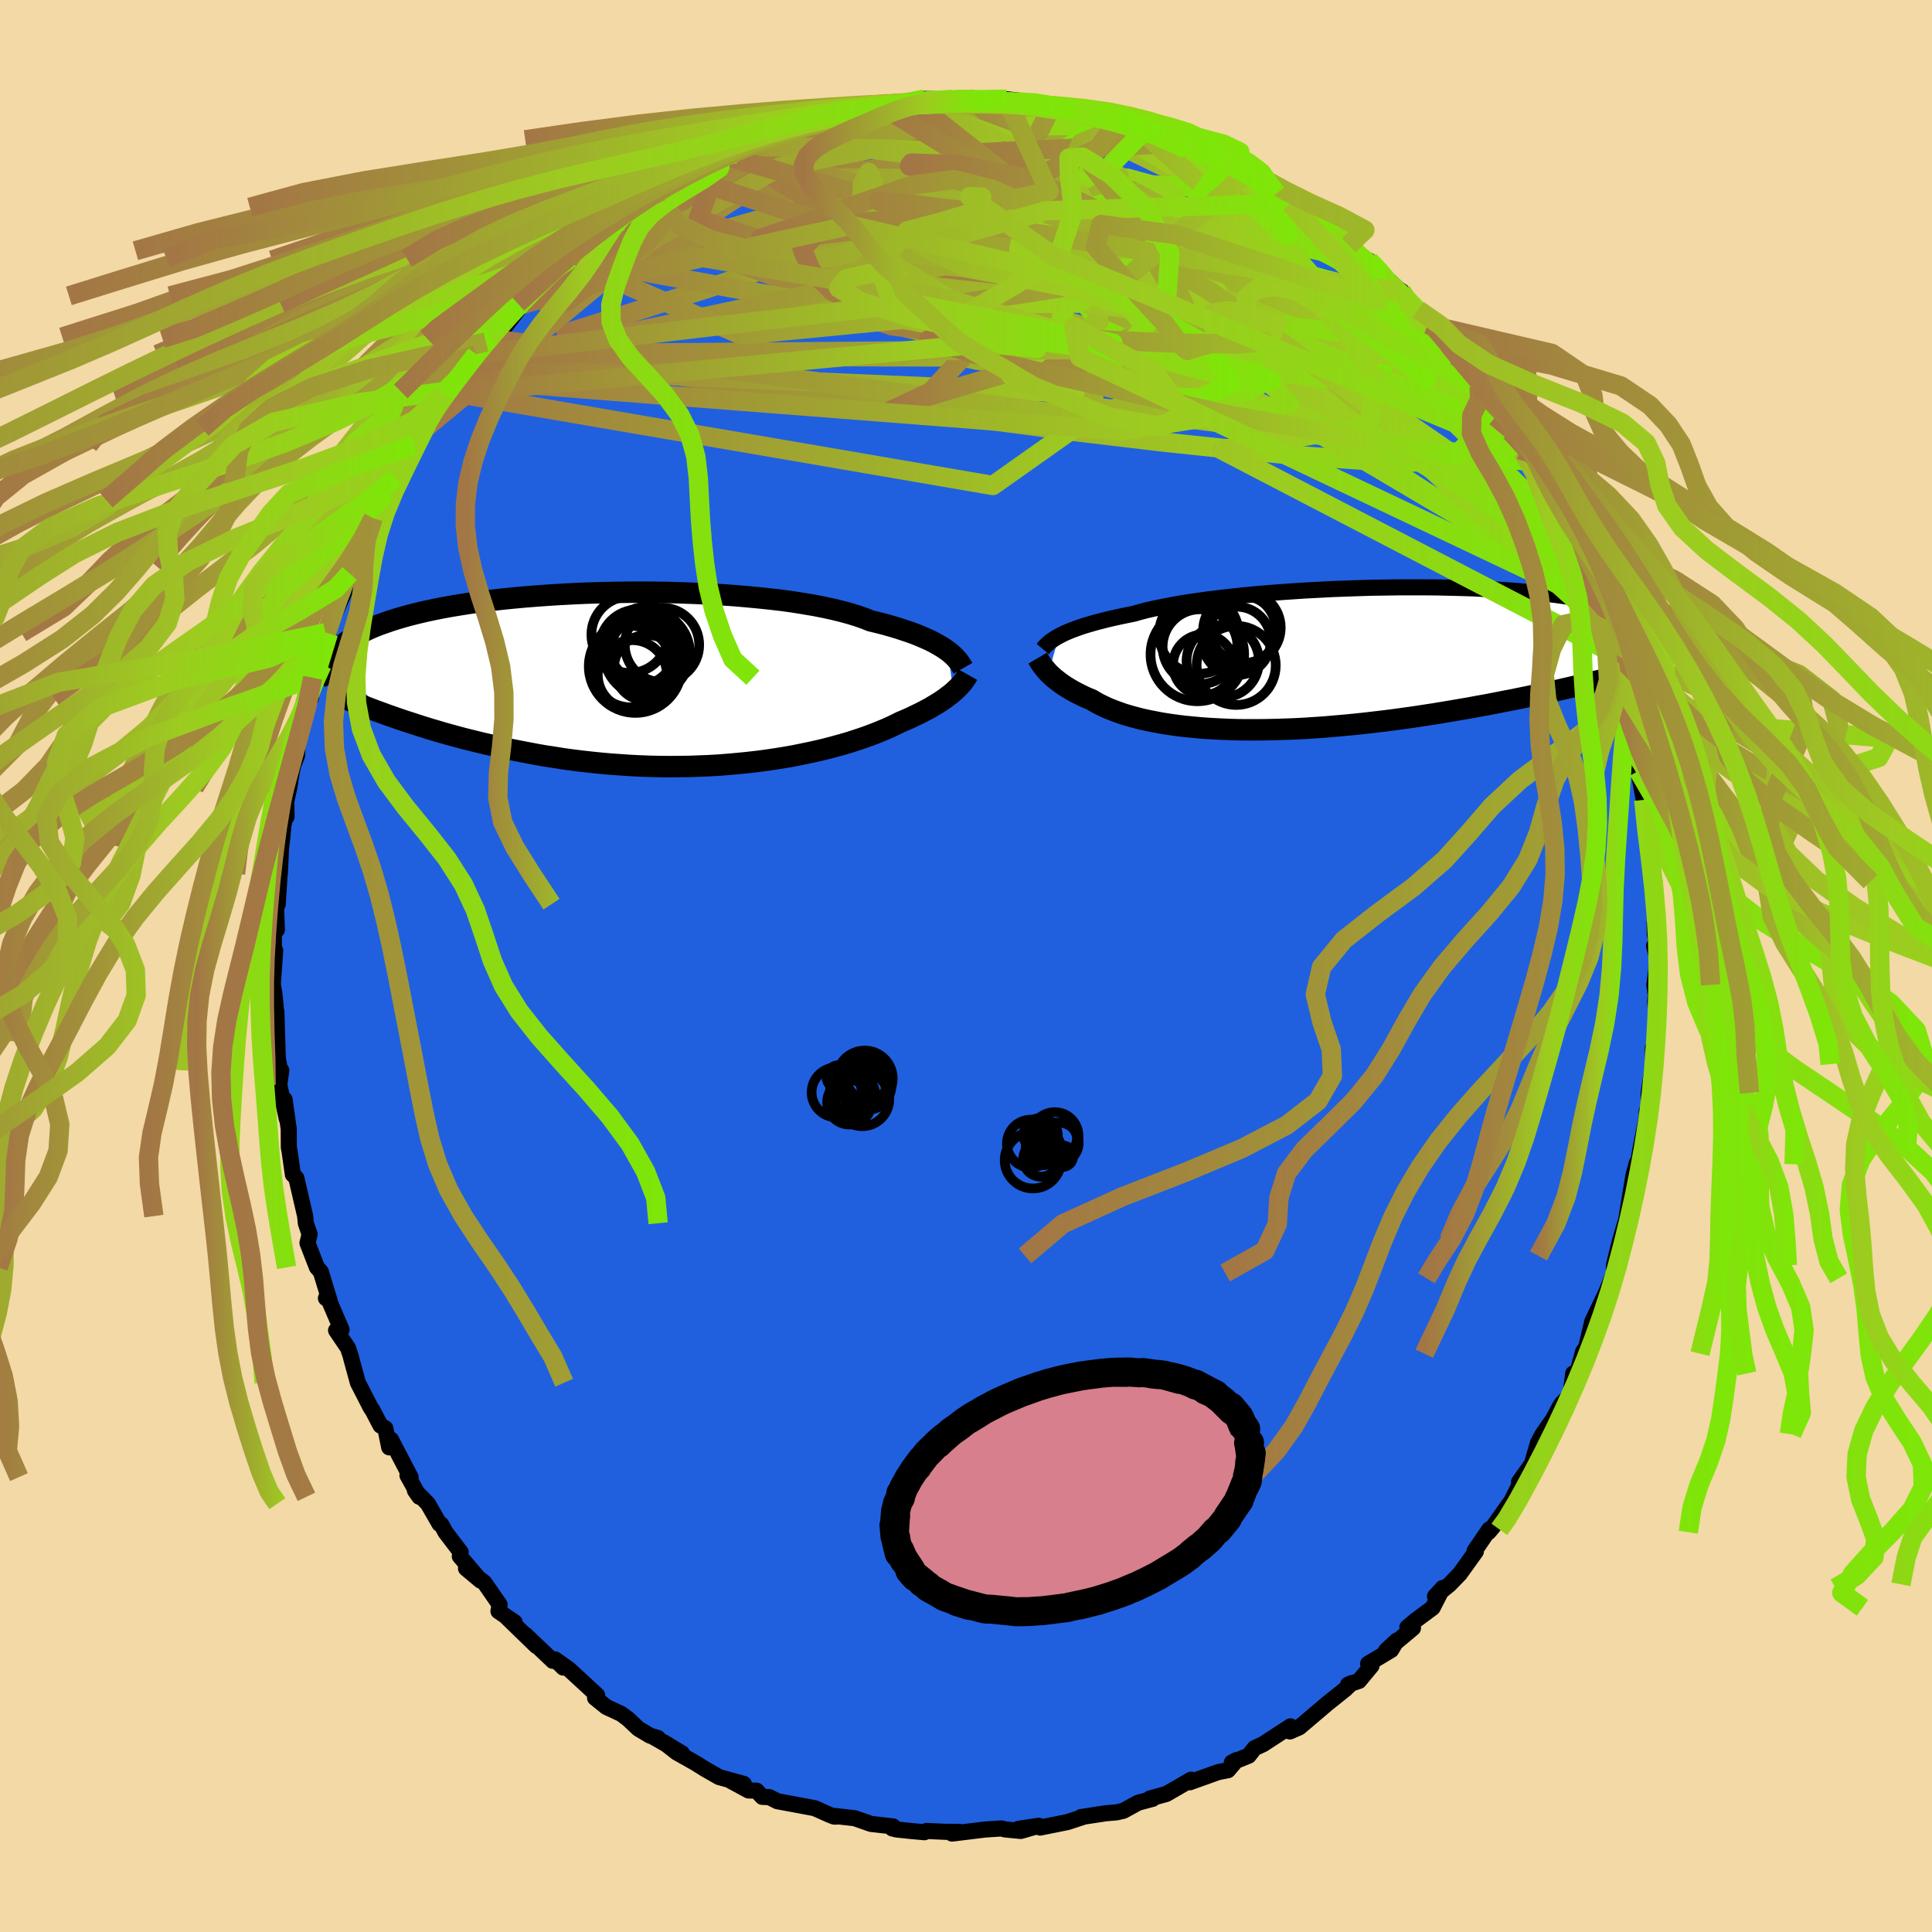 <svg xmlns="http://www.w3.org/2000/svg" width="500" height="500" viewBox="-100 -100 200 200"><defs><clipPath id="c"><path d="m31-2.95-.3-.21-.32-.21-.36-.21-.39-.22-.43-.22-.46-.21-.49-.21-.53-.22-.57-.21-.6-.2-.63-.21-.67-.2-.7-.2-.73-.19-.77-.18-.65-.26-.71-.25-.78-.24-.84-.23-.9-.22-.96-.21-1.02-.2-1.07-.18L15-8.02l-1.16-.16-1.21-.14-1.24-.13-1.28-.12-1.31-.11-1.33-.09-1.36-.08-1.37-.06-1.38-.05L1.96-9l-1.4-.02-1.39-.01-1.4.01-1.38.02-1.38.03-1.36.04-1.34.06-1.32.07-1.3.08-1.26.09-1.24.1-1.21.11-1.17.12-1.13.13-1.1.14-1.05.15-1.02.16-.97.16-.93.17-.89.18-.84.18-.8.19-.76.19-.72.2-.68.2-.63.2-.6.21-.56.2-.53.21-.49.21-.46.22-.43.21-.4.21-.37.22-.33.22-.31.22-.27.22-.25.22-.22.23-.2.22-.16.23-.15.22-.12.23-.1.22-.07.23L-27 3.68l.58.2.6.21.61.21.63.2.64.21.66.21.67.21.69.2.7.21.72.2.73.2.75.2.77.19.77.19.8.19.81.18.83.19.85.18.86.17.88.17.9.17.91.16.93.14.94.15.95.13.97.12.98.11.99.1 1 .09 1.01.07 1.01.07 1.02.05L.19 9l1.02.02 1.03.01 1.03-.01 1.03-.01 1.03-.04 1.02-.04 1.02-.06 1-.08 1-.09.99-.1.97-.11.97-.13.94-.14.93-.15.91-.16.89-.18.87-.18.85-.19.82-.2.79-.21.77-.21.75-.22.71-.23.69-.23.65-.23.63-.24.59-.24.56-.23.53-.24.5-.24.46-.23.5-.21.48-.21.45-.22.44-.21.42-.21.4-.21.39-.21.36-.22.34-.2.33-.21.31-.21.28-.2.27-.21.26-.19.23-.2"/></clipPath><clipPath id="b"><path d="m-28.94-2.33.29-.15.33-.16.35-.15.39-.16.41-.15.45-.16.48-.16.52-.15.55-.16.58-.15.62-.16.65-.15.68-.15.72-.15.74-.15.63-.18.69-.18.75-.17.82-.17.87-.17.94-.17.99-.16 1.04-.15 1.09-.15 1.13-.14 1.18-.13 1.21-.13 1.25-.12 1.28-.11 1.31-.1 1.32-.09 1.35-.09 1.36-.07 1.36-.07 1.37-.05 1.38-.05 1.37-.04 1.36-.02 1.35-.02h2.66l1.3.01 1.28.03 1.25.03 1.22.04 1.19.06 1.15.06 1.12.07 1.08.08 1.04.09.99.09.96.11.92.11.87.12.82.12.79.13.74.14.7.14.65.15.62.15.57.16.54.16.5.16.46.16.44.17.4.17.36.17.33.18.3.18.27.18.23.18.21.19.17.19.15.18.12.2.09.19.06.19.04.2.01.19-5.15 4.35-.66.16-.67.16-.68.17-.7.16-.72.17-.74.17-.74.17-.77.16-.77.17-.8.17-.8.17-.83.17-.83.17-.85.16-.86.17-.88.17-.9.16-.91.17-.93.16-.94.16-.96.16-.97.16-.98.15-.99.15-1 .14-1.02.14-1.01.13-1.03.12-1.03.12-1.04.11-1.03.1L-.41 7l-1.03.09-1.04.07-1.03.07-1.02.05-1.02.04-1.01.03-1 .02-.99.01h-.98l-.96-.01-.94-.03-.93-.04-.91-.05-.89-.06-.87-.08-.84-.08-.82-.1-.8-.11-.77-.12-.74-.14-.71-.14-.69-.15-.66-.17-.62-.17-.6-.18-.56-.2-.54-.2-.5-.2-.47-.22-.44-.21-.41-.23-.39-.23-.42-.17-.4-.18-.38-.19-.36-.18-.35-.19-.33-.19-.31-.19-.3-.19-.27-.19-.26-.19-.24-.19-.23-.18-.21-.19-.2-.18-.18-.18"/></clipPath><linearGradient id="d" x1="0%" x2="100%" y1="0%" y2="0%"><stop offset="0%" style="stop-color:#a37645;stop-opacity:1"/><stop offset="70.7%" style="stop-color:#9dcb20;stop-opacity:1"/><stop offset="100%" style="stop-color:#7ee608;stop-opacity:1"/></linearGradient><filter id="a"><feTurbulence baseFrequency=".05" numOctaves="3" result="noise" type="noise"/><feDisplacementMap in="SourceGraphic" in2="noise" scale="2"/></filter></defs><rect width="100%" height="100%" x="-100" y="-100" fill="#F2D9A6"/><path fill="#2060DF" stroke="#000" stroke-linejoin="round" stroke-width="1.667" d="m71.6-.59-.34 2.54L71.4 3l-.06.66.15 1.99-.19 3.68-.19-.85.03 1.68-.47 2.97v1.53l-.2.34-.01.19.07.09-.75 3.9-.23 1.34-.1-.15-.35 1.27-.3 1.83-.41 2.53-.01.16-.65 2.2-.42 1.65-.23.98.01.79-.23.55-1.69 4.15 1.25-3.01-1.6 3.36-.77 3.3.12-.63-.29.43-.63 2.31-.39-.06-.28 2.19-.94.96-.29.49-.57 1.09-1.08 1.54-.48.89-.64 2.2-1.33 1.87.15.09-.94 1.89-.26.35-1.66 2.34-.45.53.08-.29-1.52 2.23.13.06-1.66 2.31-1.05 1.09-1.52 1.24.81-.87-1.06 2.06-1.78 1.32-.83.7.58.08-2.8 2.34 1.12-1.04-.58.97-2.38 1.42.35.21-1.3 1.57-1.13.38.37-.16-.65.63-1.89 1.51-2.87 2.44-.98.43-.35-.23.41-.3-2.84 1.85-.88.41-.61.78-1.74.7.49-.25-.89 1.05-1.02.2-2.93 1.05.13-.27-2.54 1.47-.12.04-1.58.43.27.04-1.52.41-1.51.83-.69.16-.12.01-1.03.09-2.55.39.15.01-1.56.51-2.82.57-.14-.19-2.12.32 1.92-.26-1.67.48-1.64-.16-.35-.1-1.69.11-3.44.42.74-.18h-1.4l-1.99-.09-.2.13-1.24-.11-1.63-.17-.46-.11.08-.21-2.29-.26-1.68-.59-2.05-.23.24.06h-.33l-.51-.2-1.5-.67-3.86-.72-.83-.42-.73-.03-.59-.64-.83-.02-1.86-1.01 1.37.33-2.57-.71-1.43-.82-1.01-.63-1.93-1.09-1.4-1.09 1.95 1.18-2.94-1.68.45.09-.82-.24-1.22-.73-1.05-.99-.72-.54-1.55-.72-1.16-.94.22-.27-2.92-2.69-1.44-1.02.85.85-.67-.66-.41-.04-2.87-2.73 1.16 1.19-3.11-3.02.86.56-1.67-1.14.12-.68-1.58-2.28-1.9-1.47 1.52 1.27-2.16-2.52.09-.43-1.57-2.06-.44-.81-.18-.05-1.21-2.1-1.34-1.37.46.66-1.23-2.22.32.18-2.03-3.89-.18.81-.4-1.97-.5-.29-.82-1.57-.19-.27-1.33-2.59-.68-2.48-.07-.29-.28-.83-1.23-1.82.57-.07-1.46-3.4-.16.14.37.2-.9-2.94-.4-.45-.98-2.52.22-.91-.39-1.14-.07-.74-.5-2.16-.41-1.77-.36-.37-.34-2.38-.08-.44-.01-1.88-.43-3.08.23 2.03-.78-3.53.21-1.5-.13.03-.23-1.28-.15-4.85-.13 3.15.06-3.71-.15-1.41-.15-.83.25-3.52-.15.3.03-2.97.29.54-.12-3.44.21.78.2-3.16.02-.01.13-2.74.12-.93.12-1.34.18-.76.14-.09-.02-1.63.31-1.43.26-1.67.16-.66.39-1 .05-2.03 1.32-4 .05.13.19-2.12.56-.87.41-.47.66-3.25-.32-.07 1.03-2.07.33-.78 1.05-2.33-.08-.44.18-.51.04-.87 1.68-2.99-.12-1.03.84-.84.05-.39 1.26-2.23-.35.75 1.34-3.25-.03.93.01-.57 1.97-2.81 1.09-1.71.09-.6.75-1.18 1.17-1.81 1.32-1.53-1.2 1.28 2.4-2.54.35-.4.45-.9 1.2-1.65-.2.37.35-.51 1.65-1.09 1.74-2.28-.02-.11.56-.78 2.05-1.61-.73.15 2.98-2.25.14-.17.52-.79 1.41-1.55 1.71-1 1.1-.88.52.37-.39.01 1.63-1.45.16-.07 2.86-1.99-.01.43.35-.7 1.66-.87 1.81-1.3-.39.82 3.37-1.8-.58.07 1.33-.15.05-.58 1.23-.17.83-.68 1.26-.37.94-.53 1.12-.38 2.01-.52.92-.23 2.04-.83-1.75.77 1.54-.52 3.11-.35 1.8-.53.83-.3-.74.3 3.4-.37-1.14.31 1.65-.48.57-.2 2.87.05-.01.18 2.02-.3 1.39.2-1.09.03 1.55.12 1.73-.25 1.61.19-.22.1 3.3.39 1.15.22 1.22.25-.26.22.34-.29 2.68.6 1.65.61-1.4-.2 3.1.46 1.09.42 1.18.68-1.2-.39 2.11.43 2.31 1.46-.7-.6 1.85.65 1.69.92-.61-.14 1.69.49 2.31 1.17 1.12.86.83.1.18.55.88.61 1.46 1.01 2.42 1.54-1.19-.73 1.78.93 1.55 1-.63-.48 2.12 2.1.22.39 2.26 1.81-.37-.62 1.14 1.19 1.77 1.66.47.32-.02.02 1.7 1.89.23.52.78 1 .53.14 1.6 1.91.82 1.22.9.92 1.46 2.24.37.35.36.61 1.25 1.76-.26.41.6.17.95 1.38.91 1.88.37.18.55 1.02.91 1.01 1.16 2.67.14.45.34.95.52 1.38.32.52 1.18 2.61.21.6 1 2.23-.2.13 1.65 3.54-.13.01-.36-1.65.72 2.24 1.39 4.6-.51-1.65.67 2.02.66 1.67.09 2.1.45.99.26.67.3 2.53.66 1.74-.51-1.7.85 3.45-.37-1.09.55 3.01.12 1.89.1 1.39.53 1.19-.19 1.45.55 2.53-.1.7.18.98-.04 3.84-.03-1.22.2 3.01-.25-.64.37 1.49-.34 2.54" filter="url(#a)"/><path fill="#fff" d="m-28.94-2.33.29-.15.33-.16.35-.15.39-.16.41-.15.45-.16.48-.16.52-.15.55-.16.58-.15.62-.16.65-.15.68-.15.72-.15.74-.15.63-.18.69-.18.75-.17.82-.17.87-.17.94-.17.99-.16 1.04-.15 1.09-.15 1.13-.14 1.18-.13 1.21-.13 1.25-.12 1.28-.11 1.31-.1 1.32-.09 1.35-.09 1.36-.07 1.36-.07 1.37-.05 1.38-.05 1.37-.04 1.36-.02 1.35-.02h2.66l1.3.01 1.28.03 1.25.03 1.22.04 1.19.06 1.15.06 1.12.07 1.08.08 1.04.09.99.09.96.11.92.11.87.12.82.12.79.13.74.14.7.14.65.15.62.15.57.16.54.16.5.16.46.16.44.17.4.17.36.17.33.18.3.18.27.18.23.18.21.19.17.19.15.18.12.2.09.19.06.19.04.2.01.19-5.15 4.35-.66.16-.67.16-.68.17-.7.16-.72.17-.74.17-.74.17-.77.16-.77.17-.8.17-.8.17-.83.17-.83.17-.85.16-.86.17-.88.17-.9.16-.91.17-.93.16-.94.16-.96.16-.97.16-.98.15-.99.15-1 .14-1.02.14-1.01.13-1.03.12-1.03.12-1.04.11-1.03.1L-.41 7l-1.03.09-1.04.07-1.03.07-1.02.05-1.02.04-1.01.03-1 .02-.99.01h-.98l-.96-.01-.94-.03-.93-.04-.91-.05-.89-.06-.87-.08-.84-.08-.82-.1-.8-.11-.77-.12-.74-.14-.71-.14-.69-.15-.66-.17-.62-.17-.6-.18-.56-.2-.54-.2-.5-.2-.47-.22-.44-.21-.41-.23-.39-.23-.42-.17-.4-.18-.38-.19-.36-.18-.35-.19-.33-.19-.31-.19-.3-.19-.27-.19-.26-.19-.24-.19-.23-.18-.21-.19-.2-.18-.18-.18" filter="url(#a)" transform="translate(38.57 -31.83)"/><path fill="#fff" d="m31-2.95-.3-.21-.32-.21-.36-.21-.39-.22-.43-.22-.46-.21-.49-.21-.53-.22-.57-.21-.6-.2-.63-.21-.67-.2-.7-.2-.73-.19-.77-.18-.65-.26-.71-.25-.78-.24-.84-.23-.9-.22-.96-.21-1.02-.2-1.07-.18L15-8.02l-1.16-.16-1.21-.14-1.24-.13-1.28-.12-1.31-.11-1.33-.09-1.36-.08-1.37-.06-1.38-.05L1.96-9l-1.4-.02-1.39-.01-1.4.01-1.38.02-1.38.03-1.36.04-1.34.06-1.32.07-1.3.08-1.26.09-1.24.1-1.21.11-1.17.12-1.13.13-1.1.14-1.05.15-1.02.16-.97.16-.93.17-.89.18-.84.18-.8.19-.76.19-.72.2-.68.2-.63.2-.6.21-.56.2-.53.21-.49.21-.46.22-.43.21-.4.21-.37.22-.33.22-.31.22-.27.22-.25.22-.22.23-.2.22-.16.23-.15.22-.12.23-.1.22-.07.23L-27 3.68l.58.2.6.21.61.21.63.2.64.21.66.21.67.21.69.2.7.21.72.2.73.2.75.2.77.19.77.19.8.19.81.18.83.19.85.18.86.17.88.17.9.17.91.16.93.14.94.15.95.13.97.12.98.11.99.1 1 .09 1.01.07 1.01.07 1.02.05L.19 9l1.02.02 1.03.01 1.03-.01 1.03-.01 1.03-.04 1.02-.04 1.02-.06 1-.08 1-.09.99-.1.97-.11.97-.13.94-.14.93-.15.91-.16.89-.18.87-.18.85-.19.82-.2.79-.21.77-.21.75-.22.71-.23.69-.23.65-.23.63-.24.59-.24.56-.23.53-.24.5-.24.46-.23.5-.21.48-.21.45-.22.44-.21.42-.21.4-.21.39-.21.36-.22.34-.2.33-.21.31-.21.28-.2.27-.21.26-.19.23-.2" filter="url(#a)" transform="translate(-32.9 -29.67)"/><g fill="none" stroke="#000" transform="translate(38.57 -31.83)"><path stroke-linejoin="round" stroke-width="1.667" d="m-30.62-.98.1-.12.1-.12.12-.12.13-.13.15-.14.17-.14.19-.14.21-.14.24-.15.27-.15.29-.15.33-.16.35-.15.39-.16.41-.15.45-.16.48-.16.52-.15.55-.16.58-.15.62-.16.65-.15.68-.15.72-.15.74-.15.63-.18.69-.18.75-.17.82-.17.87-.17.94-.17.99-.16 1.04-.15 1.09-.15 1.13-.14 1.18-.13 1.21-.13 1.25-.12 1.28-.11 1.31-.1 1.32-.09 1.35-.09 1.36-.07 1.36-.07 1.37-.05 1.38-.05 1.37-.04 1.36-.02 1.35-.02h2.66l1.3.01 1.28.03 1.25.03 1.22.04 1.19.06 1.15.06 1.12.07 1.08.08 1.04.09.99.09.96.11.92.11.87.12.82.12.79.13.74.14.7.14.65.15.62.15.57.16.54.16.5.16.46.16.44.17.4.17.36.17.33.18.3.18.27.18.23.18.21.19.17.19.15.18.12.2.09.19.06.19.04.2.01.19-.01.2-.03.2-.05.19-.08.2-.09.2-.12.2-.13.2-.16.19-.16.2-.19.2" filter="url(#a)"/><path stroke-linejoin="round" stroke-width="2.222" d="m-31.15-.04.07.12.07.12.09.14.09.14.1.15.12.16.13.17.13.16.16.18.16.18.18.18.2.18.21.19.23.18.24.19.26.19.27.19.3.19.31.19.33.19.35.19.36.18.38.19.4.18.42.17.39.23.41.23.44.21.47.22.5.2.54.2.56.2.6.18.62.17.66.17.69.15.71.14.74.14.77.12.8.11.82.1.84.08.87.08.89.06.91.05.93.04.94.03.96.01h.98l.99-.01 1-.02 1.01-.03 1.02-.04 1.02-.05 1.03-.07 1.04-.07L-.41 7l1.04-.09 1.03-.1L2.7 6.7l1.03-.12 1.03-.12 1.01-.13 1.02-.14 1-.14.99-.15.98-.15.97-.16.96-.16.94-.16.93-.16.91-.17.9-.16.88-.17.86-.17.85-.16.83-.17.83-.17.8-.17.8-.17.77-.17.77-.16.74-.17.74-.17.72-.17.7-.16.68-.17.67-.16.66-.16.64-.16.62-.15.6-.16.6-.15.57-.15.56-.15.55-.14.53-.14.51-.14.5-.14" filter="url(#a)"/><circle cx="-11.991" cy=".273" r="3.75" clip-path="url(#b)" filter="url(#a)"/><circle cx="-14.621" cy="-.422" r="4.846" clip-path="url(#b)" filter="url(#a)"/><circle cx="-14.341" cy="-1.222" r="3.876" clip-path="url(#b)" filter="url(#a)"/><circle cx="-9.731" cy="-3.192" r="3.742" clip-path="url(#b)" filter="url(#a)"/><circle cx="-14.461" cy="-2.542" r="4.124" clip-path="url(#b)" filter="url(#a)"/><circle cx="-10.601" cy=".713" r="4.096" clip-path="url(#b)" filter="url(#a)"/><circle cx="-9.791" cy="-2.982" r="3.446" clip-path="url(#b)" filter="url(#a)"/><circle cx="-10.246" cy="-2.902" r="3.778" clip-path="url(#b)" filter="url(#a)"/><circle cx="-13.996" cy=".648" r="3.142" clip-path="url(#b)" filter="url(#a)"/><circle cx="-10.556" cy="-1.822" r="3.544" clip-path="url(#b)" filter="url(#a)"/></g><g fill="none" stroke="#000" transform="translate(-32.9 -29.67)"><path stroke-linejoin="round" stroke-width="2.222" d="m32.59-1.15-.08-.14-.09-.15-.1-.16-.12-.17-.14-.18-.16-.19-.19-.2-.21-.2-.23-.2-.27-.21-.3-.21-.32-.21-.36-.21-.39-.22-.43-.22-.46-.21-.49-.21-.53-.22-.57-.21-.6-.2-.63-.21-.67-.2-.7-.2-.73-.19-.77-.18-.65-.26-.71-.25-.78-.24-.84-.23-.9-.22-.96-.21-1.02-.2-1.07-.18L15-8.02l-1.16-.16-1.21-.14-1.24-.13-1.28-.12-1.31-.11-1.33-.09-1.36-.08-1.37-.06-1.38-.05L1.96-9l-1.4-.02-1.39-.01-1.4.01-1.38.02-1.38.03-1.36.04-1.34.06-1.32.07-1.3.08-1.26.09-1.24.1-1.21.11-1.17.12-1.13.13-1.1.14-1.05.15-1.02.16-.97.16-.93.17-.89.18-.84.18-.8.19-.76.19-.72.2-.68.2-.63.2-.6.21-.56.2-.53.21-.49.21-.46.22-.43.21-.4.21-.37.22-.33.22-.31.22-.27.22-.25.22-.22.23-.2.22-.16.23-.15.22-.12.23-.1.22-.07.23-.06.22-.03.23-.02.22v.22l.02.23.04.22.05.22.07.22.08.23.1.22m65.57-.82L33-.33l-.1.16-.11.17-.13.18-.13.17-.16.18-.17.19-.18.18-.2.19-.22.2-.23.2-.26.19-.27.21-.28.2-.31.21-.33.21-.34.2-.36.22-.39.21-.4.21-.42.21-.44.21-.45.22-.48.21-.5.21-.46.23-.5.24-.53.24-.56.23-.59.24-.63.24-.65.23-.69.23-.71.23-.75.22-.77.21-.79.21-.82.2-.85.19-.87.18-.89.18-.91.16-.93.15-.94.14-.97.13-.97.11-.99.1-1 .09-1 .08-1.02.06-1.02.04-1.03.04-1.03.01-1.03.01-1.03-.01L.19 9l-1.03-.04-1.02-.05-1.01-.07-1.01-.07-1-.09-.99-.1-.98-.11-.97-.12-.95-.13-.94-.15-.93-.14-.91-.16-.9-.17-.88-.17-.86-.17-.85-.18-.83-.19-.81-.18-.8-.19-.77-.19-.77-.19-.75-.2-.73-.2-.72-.2-.7-.21-.69-.2-.67-.21-.66-.21-.64-.21-.63-.2-.61-.21-.6-.21-.58-.2-.57-.21-.55-.2-.53-.2-.52-.2-.51-.2-.49-.2-.48-.19-.47-.19-.45-.19-.43-.19" filter="url(#a)"/><circle cx="-1.075" cy="-3.294" r="3.938" clip-path="url(#c)" filter="url(#a)"/><circle cx="1.43" cy="-3.574" r="3.852" clip-path="url(#c)" filter="url(#a)"/><circle cx="-1.92" cy="-4.629" r="3.96" clip-path="url(#c)" filter="url(#a)"/><circle cx="-1.33" cy="-1.349" r="4.818" clip-path="url(#c)" filter="url(#a)"/><circle cx="-.13" cy="-2.699" r="4.452" clip-path="url(#c)" filter="url(#a)"/><circle cx="-1.64" cy="-.484" r="3.578" clip-path="url(#c)" filter="url(#a)"/><circle cx="-.28" cy="-2.779" r="3.688" clip-path="url(#c)" filter="url(#a)"/><circle cx="-1.76" cy="-1.324" r="4.222" clip-path="url(#c)" filter="url(#a)"/><circle cx="-.12" cy="-1.184" r="3.416" clip-path="url(#c)" filter="url(#a)"/><circle cx="-.205" cy="-3.594" r="3.906" clip-path="url(#c)" filter="url(#a)"/></g><g fill="none" stroke="url(#d)" stroke-linejoin="round" stroke-width="2"><path d="m56.38-55.31.34 1.2-.52.65-1.27.51-2.08.43-2.97.29-3.92.06-4.89-.18-5.86-.42-6.83-.63-7.83-.82-8.84-1.05-9.92-1.3-11.07-1.53-12.31-1.74-13.59-2.06m19.62-25.66.89-.32.32.04.47.11.46.2.09.38-.46.63-1.04.9-1.61 1.2-2.15 1.48-2.67 1.79-3.24 2.12-3.85 2.49-4.51 2.81-5.15 3.04-5.82 3.31m66-17.8 1.69.78 1.53.95 1.67 1.15L29-80.9l2.15 1.6 2.21 1.73 2.2 1.82 2.17 1.87 2.16 1.91 2.17 1.93 2.13 1.89 2.04 1.82 1.93 1.7 1.78 1.56 1.62 1.48M34.8-78.15l1.52.87 1.18.83 1.07.92 1.11 1.04 1.14 1.06 1.12 1.02 1.04.95.94.85.82.74.66.62.51.5.34.35.17.18-.01-.01-.23-.21-.49-.46-.78-.74-1.11-1.02-1.5-1.36m-73.76-8.58.24.01.74-.48 1.04-.62 1.12-.6 1.07-.53.95-.46.78-.36.62-.29.48-.21.35-.13.24-.06.12.03-.02.14-.2.25-.41.39-.67.52-.96.67-1.29.83-1.62 1.05-1.99 1.29-2.35 1.54-2.79 1.79-3.4 2.11" filter="url(#a)"/><path d="m-40.98-73.25.95-.99 1.54-1.11 1.78-1 1.83-.85 1.89-.77 1.99-.81 2.15-.89 2.29-.97 2.37-1.01 2.4-1.02 2.41-.99 2.4-.96 2.38-.91 2.3-.85 2.13-.78 1.84-.72 1.45-.65 1.05-.58M61.6-45.25l.71 1.8.19 1.07-.2.68-.59.26-1.01-.19-1.46-.64-1.92-1.01-2.36-1.33-2.82-1.64-3.28-2.01-3.77-2.44-4.3-2.92-4.89-3.42L30.39-61l-6.19-4.5-6.86-5.06-7.45-5.63-7.78-6.25m.37-7.04 1.68.03 1.85.44 2.18.74 2.49.98 2.64 1.13L16-84.91l2.74 1.32 2.81 1.38 2.91 1.43 2.99 1.49 3 1.52 2.99 1.51 2.92 1.48 2.8 1.44 2.7 1.49" filter="url(#a)"/><path d="m58.21-52.23.8 1.27.46 1.19.13.84-.13.57-.33.4-.54.25-.75.08-1.01-.13-1.3-.41-1.62-.73-1.98-1.08-2.35-1.42-2.76-1.75-3.15-2.05-3.54-2.33-3.93-2.64-4.31-2.97-4.68-3.35-5.07-3.75-5.53-4.18-6.1-4.63-6.79-5.1m-28.98.2 1.07-.26 1.14-.37 1.43-.42 1.7-.45 1.93-.46 2.09-.46 2.2-.45 2.22-.41 2.17-.37 2.09-.32 1.97-.29 1.84-.28 1.66-.28 1.39-.28 1.03-.25.59-.16.09-.07m9.91.95.05.11.61.16.72.25.52.29.24.31-.07.33-.42.35-.78.37-1.13.4-1.5.41-1.85.43-2.26.45-2.72.47-3.24.49-3.8.54-4.39.61-4.98.67-5.55.71-5.99.56M37.5-76.7l1.48 1.49.99.95.7.65.45.45.22.31-.06.16-.37-.02-.73-.24-1.11-.46-1.48-.71-1.86-.97-2.28-1.25-2.75-1.55-3.32-1.88-3.89-2.26-4.34-2.69" filter="url(#a)"/><path d="m41.73-73.02 1.07 1.11.7.82.21.49-.19.31-.56.15-.9.02-1.26-.15-1.64-.32-2.05-.5-2.55-.71-3.11-.96-3.76-1.27-4.43-1.6-5.08-1.97-5.71-2.32-6.35-2.7-7.02-3.12m-27.14 3.52 2.03-1.11.93-.49.59-.29.5-.22.44-.17.37-.11.27-.02.11.09-.11.25-.42.45-.81.69-1.23.96-1.65 1.23-2.06 1.49-2.47 1.75-2.93 2.02-3.47 2.28-3.96 2.5m87.02 1.07.2.5.05.8-.43.74-.91.67-1.41.66-1.93.68-2.52.67-3.18.63-3.88.53-4.63.41-5.41.28-6.17.16-6.93.06-7.69.01-8.49-.01-9.31-.02-10.13-.14-10.77-.53" filter="url(#a)"/><path d="m42.1-72.4.12-.01.55.58.49.64.23.52-.02.42-.27.33-.49.24-.74.15-.98.07-1.28-.02-1.6-.15-1.96-.3-2.37-.49-2.78-.72-3.22-.96-3.69-1.2-4.18-1.42-4.72-1.61-5.3-1.79-5.82-1.99-6.17-2.27-6.32-2.58" filter="url(#a)"/><path d="m5.6-89.44 2.38.31 1.35.24.75.2.48.17.33.18.18.22-.02.24-.29.25-.6.26-.96.27-1.37.27-1.79.29-2.24.32-2.68.34-3.14.37-3.61.36-4.11.37-4.6.34-5.09.29m59.05 9.55.75.76 1.12 1.02 1.19 1.13 1.25 1.25 1.27 1.33 1.23 1.35 1.17 1.32 1.08 1.28 1 1.19.91 1.08.81.94.68.76.49.52.21.18-.19-.33" filter="url(#a)"/><path d="m34.8-78.15 1.45.81.94.64.7.62.57.62.46.58.29.47.09.35-.14.23-.39.11-.67-.03-.97-.16-1.3-.3-1.63-.46-1.98-.6-2.33-.75-2.66-.9-3-1.07-3.36-1.27-3.75-1.52-4.25-1.8-4.83-2.09-5.54-2.38m-3.89-2.48 1.65-.09 1.23.12 1.23.21 1.5.26 1.75.32 1.95.39 2.03.45 2.02.49 1.94.49 1.8.48 1.64.44 1.51.4 1.38.35 1.19.3.95.23.67.13.41.06.12-.03-.34-.2m-62.29 9.14 1.42-.84 1.06-.56.88-.48.91-.55 1.04-.67 1.15-.75 1.18-.76 1.17-.74 1.12-.69 1.05-.62.96-.54.85-.46.7-.35.52-.26.31-.15.1-.05-.14.07-.39.19-.66.34-.92.5-1.17.67-1.42.83-1.87 1.05" filter="url(#a)"/><path d="m-5.33-89.39-.18.07.86-.11 1.29-.11 1.4-.05 1.31-.03h1.99l.67.01.5.01.34.02.14.02-.17.04-.6.03-1.17.04-1.84.04-2.51.09m-20.62 5.22.57-.43 1.25-.37 1.66-.34 1.99-.33 2.27-.3 2.47-.27 2.59-.21 2.63-.17 2.63-.12 2.65-.09 2.7-.06 2.71-.06 2.66-.06 2.5-.05 2.3-.04 2.15-.01 2.07.01 1.95-.03" filter="url(#a)"/><path d="m-34.48-78.54.98-.52 1.6-.74 1.79-.69 2.01-.69 2.28-.71 2.52-.7 2.68-.68 2.75-.64 2.76-.61 2.73-.59 2.71-.57 2.69-.56 2.69-.56 2.69-.55 2.64-.52 2.39-.5 1.76-.51m34.65 14.67 1.35 1.03.68.54.46.47.25.37-.07.19-.42-.02-.78-.24-1.16-.48-1.55-.74-1.95-1.01-2.44-1.32-2.99-1.66-3.61-2.05-4.27-2.53-5.2-3.13" filter="url(#a)"/><path d="m-34.48-78.54.99-.48 1.6-.61 1.8-.49 2.06-.41 2.37-.35 2.65-.29 2.87-.21 3.02-.13 3.14-.05 3.22-.01 3.33.03 3.43.05 3.55.04 3.66.04 3.74.05 3.79.1 3.79.14 3.72.2 3.56.21 3.3.13 3.03.01" filter="url(#a)"/><path d="m11.01-88.36.83.04.9.36.44.46-.03.55-.46.64-.92.75-1.41.88-1.92 1.01-2.41 1.16-2.93 1.3-3.46 1.46-4.06 1.62-4.7 1.8-5.35 1.97-5.98 2.1-6.6 2.21-7.24 2.31-8.02 2.51" filter="url(#a)"/><path d="M51.65-62.23 28.22-75.22l-3.45-2.57-2.97.34-5.01 1.84-5.81 1.44-4.5-.12-1.98-1.42.39-1.7 1.89-1.19 2.63-.46 3.01.06 3.18.18 2.92-.02 1.87-.34-.37-.4-4.1.1-9.42 1.14-14.89 2.19-15.89 1.87-5.08-2.42 18.74-11.79" filter="url(#a)"/><path d="m53.48-59.64-10.66-2.7-23.1-9.86-17.01-5.28-7.7.52-1.42 4.19.94 4.58.45 2.41-1.05-.25-1.26-1.55 1.14-1.09 5.03-.02 6.31-.02.58-1.93-10.74-4.76-16.9-5.03-12.57 1.89" filter="url(#a)"/><path d="m45.09-69.83-46.13-6.38-9.49-1.22 4.14 1 6.72 2.26 4.76 2.39 1.12 1.57-1.98.34-2.78-.59-.76-.61 2.98.28 6.18 1.32 6.49 1.25 2.83-.67-2.37-3.32-1.69-2.67 13.17 6.69 35.71 28.38" filter="url(#a)"/><path d="m33.57-78.96-3.2-1.79 2.1 1.96.83 3.1-4.74 2.13-10.12.23L7-74.7l-8.2-2.18-2.91-2.2 1.22-1.65 2.42-.73 1.08.51-1 1.89-2.14 3.09-1.91 3.52-.84 2.69.56.72 2.55-1.19 5.26-1.47h7.61l6.88-1.07L.63-89.83" filter="url(#a)"/><path d="m62.78-42.64-8.09-1.76L35-56.03l-15.59-7.81-10.05-3.28-6.62-.67-4.45-.25-2.89-1.39-1.39-2.64.69-2.64 3.39-1.04 5.74 1.26 6.21 2.85 2.71 2.7-7.77.65-23.46-2.6-17.24-6.21" filter="url(#a)"/><path d="m18.47-86.76-19.78 5.47-4.71 7.49 3.91 5.15L.5-66.08l1.45.11 3.14-1.74 5.17-2.69 5.38-2.69 3.72-1.81 1.54-.3.3 1.49.85 2.99 2.82 3.54 4.75 2.59 4.78.21 2.31-2.54-1.15-3.72-3.23-1.49-4.66 4.14-15.28 8.74-63.89-2.77" filter="url(#a)"/><path d="m8.9-89.05-4.52 9.11 5.18 4.07-1.98.27-6.47 1-7.49 2.35-5.11 2.57-.43 2.01 4.25 1.4 6.98.93 7.43.38 6.63-.26 5.83-.66 5.47-.6 4.82-.33 2.5-.66-2.39-1.95-8.93-3.4-12.48-2.59-1.47 3.32 47.12 13.06" filter="url(#a)"/><path d="m-23.87-84.68 26.35 7.87 1.43 2.5-2.49-.56-2.49-1.3.91-.14 4.43 1.74 5.03 3.06 3.08 3 1.12 1.5.91-.74 1.72-2.81 1.23-4.1-2.23-4.72-7.37-4.83-9.74-3.65-11.54-.53" filter="url(#a)"/><path d="m-5.33-89.39 34.88 15.96 9.57 5.24-5.43-2.24-10.41-5.03-7.6-4.24-1.74-1.94 2.75.08 3.64 1 1.34.96-1.84.94-3.33 2-2.32 4.42-.66 7.22-1.39 8.67-9.35 6.61-56.68-9.74" filter="url(#a)"/><path d="m-40.98-73.25 52.31 9.57 8.85-6.13 1.52-3.66-1.4-1.52-3.9-1.55-4.71-2.17-3.76-2.31-2.09-1.8-.68-.96.02-.17.26.45.71.88 1.86 1.26 3.39 1.47 4.2 1.31 3.17.56.28-.67-2.95-1.78-4.58-2.03-4.28-1.25-4.85-.29-10.43-.53-14.6-.28" filter="url(#a)"/><path d="m18.45-86.47-29.46 7.72 6.58 4.55 13.26 1.09 9.39-.34 6.69.89 6.02 2.43 4.79 2.28 1.77.47-2.04-1.65-4.79-2.81-5.21-2.62-3.75-1.62-3.5-1.05-9.04-1.79-21.05-1.07-31.48 9.01" filter="url(#a)"/><path d="m65.67-35.54-29.7-26.95-20.46-13.83-8.59-6.22-2.98-1.81-1.21.53-.92 1.49L1-80.57l-.12 1.84 1.47 1.97 3.54 2.04 5.05 1.78 5.09.99 3.75-.14L22-73.12l1.75-1.06 2.34-.19 2.69.79 1.78.94 1.09.67 4.17 2.23 10.48 6.16 5.35 1.35" filter="url(#a)"/><path d="m-23.92-84.1 35.28 22.04 6.33.88 7.27-2.36 4.42-3.42-.79-4.31-4.05-4.24-4.4-3.14-2.98-1.64-1.12-.21.52 1.01 1.68 1.98 2.29 2.58 2.31 2.51 1.77 1.61.81.1-.56-1.47-2.29-2.42-4.37-2.35-6.28-1.33-6.65.36-2.74 2.62 8.58 5.9 25.54 11.01 26.13 15.75" filter="url(#a)"/><path d="M61.6-45.25 41.79-58.89 31.64-64.9l2.16-.75 4.62.99 1.4.54-2.88-.74-5.7-1.57-6.77-1.44-6.91-1-6.25-1.07-4.1-1.87-1.02-2.86-.15-3.49-3.6-3.47-3.21-2.46 22.94-1.09" filter="url(#a)"/><path d="M-5.33-89.39 31.09-60.6l-3.6 2.21-7.31-5.15-.95-5.32 1.83-4.01.27-3.04-2.1-2.46-2.82-1.93-1.6-1.28.19-.52.84.32-.75 1.19-4.03 2-6.6 2.47-4.92 2.28 3.04 1.11 13.52-.8 15.04-2.65 2.43-2.78" filter="url(#a)"/><path d="m19.65-86.08 17.26 15.73-7.44-.42-9.84-2.63-3.71-.8.34.21.2-.13-1.93-.96-3.74-1.54-4.16-1.64-3.35-1.4-2.1-1.22-1.66-1.34-3.11-1.5-6.19-.84-9.49 1.84-13.31 7.64-23.45 19.44" filter="url(#a)"/><path d="m-49.5-64.97 61.26 8.07 9.62-2.15-8.89-1.91-11.38-1.76-4.15-.9 4.85.56 10.09 1.47 10.51 1.09 7.66-.6 3.73-2.83.63-4.29-.46-3.84-.16-1.68 1.85 2.12 20.72 16.31" filter="url(#a)"/><path d="m22.17-85.18-6.74-1.46-3.52 1.44-1.5 3.22-3.04 2.88-3.56 2.19-.9 2.07 3.6 2.39 7.48 2.7 8.9 2.69 7.38 2.09 3.61 1.03-1-.09-4.79-.6-6.74-.19-7.02.8-6.83 1.68L.54-60.3l-6.21 1.85-2.14.95 4.15-1.93 7.25-7.86 29.98-11.67" filter="url(#a)"/><path d="m-25.25-83.95 36.14 10.34-6.9-2.06-9.6-1.72-.75.16 5.15 1.49 5.22 2.14 2.32 2.03-.56.96-2.75-.91-4.45-2.56-4.67-2.59-1.08-.36 7.78 3.2 19.3 6.35 23.48 6.69 4.42-5.63" filter="url(#a)"/><path d="M18.47-86.76-1.14-78l-.46 5.19 2.29 5.37 7.2 4.7 8.69 1.41 5.25-2.57-.09-5-4.22-5.12-5.75-3.56-4.71-1.32-1.92.74 1.34 2.18 3.84 2.78 5.12 2.61 5.84 2 6.8 1.53 7.64 1.58 6.5 1.73 2.37.8-.3.5 16.99 16.68" filter="url(#a)"/><path d="m-29.46-81.74 24.43 7.89 11.91 5.5-.43-1.52-1.83-2.85-.32-1.5.66.11 1.83 1.23 3.82 1.82 5.91 1.99 6.86 1.73 6.12 1.1 4.11.36 1.86-.16.31-.23-.21.11-.12.43-.41.25-1.99-.5-4.74-.98-7.17.24-7.32 3.42-.74 5.41 45.13 5.66" filter="url(#a)"/><path d="m17.38-87.18 17.29 15.64.48 8.94-9.94 1.97-8.71-.26-2.53-.59 3.34-.45 7-.04 8.15.57 6.99.78 3.83-.16-.52-2.33L38-67.85l-7.34-5.79-7.14-4.34-3.78-.46 1.54 4.3 1.45 4.55-31.46-19.43" filter="url(#a)"/><path d="m45.09-69.83 4.49 7.06-8.56-.68-17.55-4.06L7.16-70.7l-9.4-1.11-3.09-.03.14-.35 1.26-1.25 1.96-1.68 2.74-1.25 2.9-.37 1.79.18-.13.01-1.16-.54.73-.5 6.15 1.03 12.93 4 16.48 7.11 13.17 8.46 5.49 5.77" filter="url(#a)"/><path d="m-51.5-62.02 49.28-10.47 24.77 2.16 3.5.54-7.68-2.61-9.12-3.73-5.55-3.05-1.82-1.59-.58-.09-1.79 1.19-3.59 2.22L-8-74.51l-1.83 3.2 1.96 2.92 5.58 2.16 7.22 1.18 6.06-.03 2.77-1.64-.75-3.55-2.38-4.58-1.24-2.44 5.45 4.64 41.54 17.34" filter="url(#a)"/><path d="m18.45-86.47-3.69 3.78 1.41 3.35-4.98 1.11-5.18 1.51-.54 2.52 2.88 3.25 1.75 3.57-1.78 3.31-3.1 2.29-.6.6 1.46-1.52-3.36-3.77-14.01-5.37-16.44-5.49 2.48-6.62" filter="url(#a)"/><path d="m-52.7-60.76 68.87 5.37 17.27-2.78-5.88-6.86-14.06-5.39-14.07-2.75-9.91-1.1-4.36-.59.73-.81 4.45-1.26 6.38-1.51 6.6-1.26 5.41-.49 3.17.4.23.85-2.64.52-4.51-.31-4.9-.71-4.72.19-5.23 2.31-3.9 3.82 10.75 2.84 52.95 5.91" filter="url(#a)"/><path d="m15.68-87.44-2.97 4.13 7.82 10.16 3.17 7.23.15 1.52-1.13-3.1-3.05-5.34-5.57-5.18-7.39-3.47-7.4-1.46-4.96-.17-.2.3 5.57.9 10.55 3.33L25.2-69.9l20.36 14.6 15.2 8.15" filter="url(#a)"/><path d="m-45.42-69.37 4.11.58 8.1-5.96 2.58-3.06-.08-.23.86 1.21 3.5 1.68 5.52 1.42 5.46.58 3.47-.65 1.13-1.92-.06-2.71.12-2.52.64-1.2.5 1 .12 3.4 1.67 4.95 6.86 4.26 12.67-.08 10.05-7.64 4.99-7" filter="url(#a)"/><path d="m-50.7-63.32 62.91-.5 19.25-.92.74-1.82-3.87-.75-2.62-.11-.18-.19 1.55-.2 2.15.25 1.73.74.7.75-.44.15-1.13-.7-1-1.27-.1-1.29 1.05-.87 1.88-.29 2.24.41 2.53 1.53 3.04 3.25 2.73 4.8-.78 4.37-7.73 1.35-7.52 1.18 40.12 20.86" filter="url(#a)"/><path d="m38.13-76.22 9.54 15.44-7.87-6.04-9.07-6.87-6.29-2.84-4.43.04-4.02.51-4.29-.58-4.51-1.8-4.37-2.03-4.11-1.02-4.34.58-5.26 1.86-5.96 2.16-4.43 1.49 1.35.23 11.05-1.37 17.47-3.73-4.38-9.54" filter="url(#a)"/><path d="M29.1-82.09 16.71-71.27l-19.78 3.06-7.81-.18-2.91-1.42-2.22-2.14-.96-2.31 1.84-1.83 4.89-.97 6.38-.29 5.16-.07 1.4-.24-3-.54-5.26-.65-3.47-.31 2.18.63 9.33 1.89 14.6 2.42 15.22 2.44 21.18 12.14" filter="url(#a)"/><path d="m-45.96-68.48 17.53-5.06 26.7 4.55 20.66 5.89 10.12 2.59 2.53-.03-1.5-.83-3.49-.76-4.3-.62-4.14-.55-3.03-.36-1.14-.13.9-.17 2.16-.69 1.51-1.52-1.71-2.09-6.76-2.1-9.99-1.9-4.75-2.3 12.92-3.62 25.31-.78" filter="url(#a)"/><path d="m-45.42-69.37 33.51-7.31 24.97 5.8 11.92 6.61 2.5 4.01-3.33 1.49-5.43-.3-3.66-1.4.11-2.12 2.85-2.88 2.76-3.79.33-4.51-2.4-4.53-3.65-3.58-3.01-1.87-1.39.11.06 1.95.42 3.54-1.66 5.02-9.33 5.54-23.4 2.28-17.87-7.77" filter="url(#a)"/><path d="m55.09-57.27-4.42 4.45-23.42-4.21-22.17-5.05-8.97-2.73 3.8-.59 10.41.42 10.76.48 7.23.11 2.54-.24-1.21-.24-2.89.16-2.54.57-1.3.43-.73-.62-1.74-2.33-3.51-3.81-3.51-4.01.55-2.28 7.8 1.06 12.76 4.14 8.16 2.72-9.12-10.12" filter="url(#a)"/><path d="m-50.7-63.32 44.99-5.29 20.92 4.12.06.84-5.84-.78-5.31-.8-5.02-.84-5.42-1.24-4.68-1.51-2.2-1.37.78-.95 2.35-.53 1.61-.12-.09.62.64 1.91 5.71 3.07 9.53 2.27-5.23-.53-56.12 5.22" filter="url(#a)"/><path d="M64.95-37.78 11.78-63.02l-.61-3.18 8.34 4.75 3.08 4.17-2.21 1.46-5.6-1.03-7.72-3.11-7.88-4.66-5.53-5.09-1.64-4.1 1.87-2.28 3.74-.99 3.34-1.01.67-1.52-1.26-.04L9-73.52l48.29 20.09m-58.68-36.1-2.72.03-2.73.22-2.63.25-2.72.31-3.1.38-3.51.49-3.73.6-3.68.71-3.43.79-3.14.87-2.99.94-3 1-3.15 1.07-3.34 1.1-3.43 1.15-3.41 1.17-3.41 1.23-3.68 1.32-4.45 1.46-5.45 1.62-6.04 1.71-5.6 1.73-5.05 1.8-7.78 2.47" filter="url(#a)"/><path d="m-1.39-89.53-2.76.03-2.44.22-2.16.26-2.12.3-2.26.39-2.46.49-2.67.61-2.78.7-2.76.8-2.66.87-2.53.95-2.44 1-2.45 1.07-2.53 1.11-2.65 1.15-2.81 1.18-2.98 1.25-3.15 1.33-3.28 1.47-3.3 1.6-3.18 1.7-3.02 1.73-3.02 1.7-3.33 1.63-3.55 1.02" filter="url(#a)"/><path d="m-1.38-89.71-2.57.15-2.23.24-2.5.35-2.91.47-3.27.54-3.42.59-3.3.65-2.94.69-2.53.73-2.24.78-2.22.85-2.4.93-2.76 1.02-3.18 1.12-3.65 1.2-4.12 1.29-4.49 1.35-4.67 1.45-4.52 1.55-4.1 1.67-3.62 1.81-3.41 1.91-3.72 1.91-4.23 1.74-3.34 1.4" filter="url(#a)"/><path d="m-4.25-89.76-2.2.45-2.41.29-2.51.3-2.35.38-2.18.51-2.16.61-2.3.73-2.46.81-2.63.89-2.79.95-2.91 1.02-3 1.07-3.07 1.12-3.1 1.17-3.17 1.21-3.28 1.28-3.47 1.37-3.7 1.48-3.91 1.59-4 1.67-3.95 1.7-3.73 1.72-3.46 1.73-3.42 1.78-3.92 1.83-4.74 1.79-3.12 1.08" filter="url(#a)"/><path d="m-6.47-89.08-1.83.1-1.96.24-2.32.37-2.86.5-3.51.62-3.97.73-4.02.81-3.68.89-3.13.95-2.6 1.02-2.3 1.07-2.31 1.12-2.55 1.15-2.89 1.19-3.25 1.25-3.56 1.35-3.81 1.48-3.98 1.59-3.97 1.69-3.72 1.71-3.22 1.69-2.71 1.65-2.72 1.61-4.45 1.88" filter="url(#a)"/><path d="m-6.47-89.08-2.69.1-2.58.25-2.19.38-2.13.51-2.23.64-2.31.74-2.36.83-2.42.9-2.54.98-2.67 1.03-2.77 1.09-2.8 1.13-2.8 1.19-2.83 1.24-2.91 1.32-3.06 1.4-3.23 1.5-3.35 1.59-3.4 1.66-3.38 1.71-3.36 1.74-3.39 1.77-3.52 1.8-3.77 1.86-4.09 1.92-4.44 2.03-4.75 2.17-4.84 2.33-4.33 2.43-2.82 2.29-1.19 1.8" filter="url(#a)"/><path d="m-5.33-89.39-2.89.31-3.07.54-2.69.58-2.36.61-2.24.66-2.29.69-2.41.75-2.52.78-2.57.86-2.56.94-2.52 1.03-2.51 1.13-2.62 1.23-2.83 1.29-3.14 1.38-3.46 1.47-3.76 1.57-4.04 1.68-4.29 1.77-4.4 1.84-4.21 1.8-3.55 1.68-2.47 1.49-1.55 1.32-1.72 1.23" filter="url(#a)"/><path d="m-8.73-89.02-2.91.22-2.57.4-2.35.51-2.75.64-3.36.76-3.77.83-3.85.9-3.69.97-3.38 1.03-3.03 1.09-2.77 1.13-2.7 1.17-2.94 1.22-3.5 1.3-4.27 1.38-5 1.5-5.44 1.59-5.45 1.66-5.09 1.7-4.73 1.73-4.81 1.75-5.48 1.77-6.39 1.81-6.7 1.85-6.05 1.89-4.86 2.03-3.31 2.26" filter="url(#a)"/><path d="m-7.99-89.32-3.43.76-3.79.63-2.94.62-2.31.66-2.3.72-2.67.76-3.04.82-3.22.89-3.18.97-2.95 1.08-2.63 1.17-2.3 1.27-2.02 1.35-1.85 1.44-1.8 1.52-1.91 1.61-2.17 1.68-2.5 1.73-2.84 1.76-3.08 1.78-3.19 1.78-3.18 1.82-3.13 1.87-3.17 1.94-3.33 2.03-3.67 2.09-4.09 2.13-4.43 2.14-4.53 2.17-4.36 2.21-4.07 2.27-4.01 2.33-4.29 2.32-4.46 2.31-3.33 2.26M70.28-15.31l1.91 2.78 2.03 2.76 1.04 2.62.51 2.62.33 2.73.26 2.83.27 2.89.43 2.87.63 2.8.73 2.7.63 2.61.35 2.57.04 2.55-.18 2.57-.24 2.61-.14 2.63.01 2.62.14 2.57.13 2.48.02 2.39-.14 2.29-.27 2.23-.3 2.21-.33 2.21-.5 2.25-.79 2.31-.97 2.32-.72 2.35-.39 2.55" filter="url(#a)"/><path d="m-13.73-88.14-3.16.19-2.28.65-2.16.81-2.08.88-2.1.93-2.19.99-2.34 1.05-2.61 1.11-3.04 1.15-3.56 1.2-4.12 1.26-4.58 1.34-4.85 1.42-4.87 1.53-4.71 1.6-4.44 1.67-4.17 1.72-3.97 1.76-3.88 1.79-3.87 1.84-3.93 1.9-4.01 1.98-4.12 2.06-4.31 2.14-4.67 2.2-5.2 2.23-5.76 2.21-6.04 2.19-5.71 2.18-4.75 2.24-3.78 2.33-3.41 2.44-2.41 2.65" filter="url(#a)"/><path d="m-13.73-88.14-.89.19-2.14.65-2.68.8-2.87.87-2.78.93-2.51.98-2.19 1.05-1.99 1.1-1.95 1.15-2.05 1.19-2.2 1.25-2.36 1.32-2.46 1.42-2.49 1.51-2.45 1.6-2.37 1.67-2.28 1.71-2.25 1.75-2.29 1.78-2.43 1.81-2.6 1.88-2.71 1.95-2.74 2.05-2.68 2.15-2.59 2.25-2.47 2.27-2.25 2.19-1.98 2.06-1.97 2.13-2.58 2.98" filter="url(#a)"/><path d="m-15.27-87.62-1.1.31-1.83.61-1.95.74-1.93.76-2.01.79-2.22.85-2.52.94-2.76 1.06-2.87 1.15-2.84 1.24-2.71 1.32-2.58 1.4-2.52 1.48-2.54 1.58-2.62 1.69-2.66 1.76-2.54 1.79-2.26 1.76-1.91 1.69-1.62 1.6-1.6 1.61-1.94 1.76-2.48 2.04-2.85 2.05" filter="url(#a)"/><path d="m-15.27-87.62-1.17.3-2.03.61-2.26.74-2.36.76-2.52.78-2.76.84-2.96.93-3.11 1.05-3.18 1.14-3.24 1.24-3.28 1.3-3.32 1.38-3.29 1.46-3.2 1.57-3.05 1.68-2.91 1.78-2.87 1.83-3 1.8-3.31 1.66-3.76 1.48-4.2 1.31-4 1.22" filter="url(#a)"/><path d="m-15.27-87.62-1.4.3-1.96.62-1.99.73-1.91.77-1.92.78-2.01.84-2.09.94-2.11 1.05-2.09 1.15-2.05 1.24-2.06 1.31-2.09 1.39-2.13 1.47-2.15 1.58-2.16 1.68-2.14 1.77-2.11 1.81-2.04 1.77-1.91 1.68-1.78 1.55-1.74 1.52-1.88 1.74-2.44 2.51" filter="url(#a)"/><path d="m-15.27-87.62-2.56.31-1.87.62-2 .74-2.63.78-3.48.8-4.11.86-4.2.97-3.79 1.07-3.17 1.17-2.61 1.26-2.27 1.34-2.15 1.43-2.22 1.51-2.44 1.61-2.79 1.68-3.24 1.74-3.71 1.77-4.1 1.76-4.31 1.75-4.33 1.76-4.17 1.82-3.98 1.92-3.85 2.05-3.91 2.14-4.19 2.13-4.66 2.06-5.08 2.01-5.13 2.06-5.89 2.01" filter="url(#a)"/><path d="m-16.48-87.33-3.2.86-3.44.86-2.81.9-2.23.97-2.22 1.04-2.65 1.1-3.1 1.14-3.29 1.18-3.26 1.21-3.1 1.28-2.94 1.38-2.83 1.5-2.77 1.61-2.75 1.67-2.79 1.7-2.91 1.72-3.21 1.73-3.77 1.77-4.55 1.8-5.27 1.84-5.32 1.88-4.19 2.01-1.75 2.25" filter="url(#a)"/><path d="m-16.48-87.33-3.33.87-2.95.87-2.44.92-2.18.98-2.21 1.06-2.38 1.12-2.52 1.16-2.5 1.2-2.35 1.25-2.2 1.33-2.15 1.43-2.18 1.53-2.27 1.61-2.33 1.68-2.36 1.73-2.39 1.75-2.47 1.79-2.61 1.84-2.79 1.9-2.92 1.97-2.98 2.06-2.95 2.15-2.89 2.2-2.88 2.22-2.89 2.21-2.88 2.18-2.73 2.18-2.45 2.23-2.21 2.32-2.55 2.44-4.38 2.65M70.16-17.2l.73 3.04 1.72 3.04 1.54 3.04.76 2.87.32 2.7.52 2.61 1.24 2.61 2.18 2.66 3.05 2.69 3.66 2.68 3.97 2.67 3.91 2.65 3.51 2.63 2.83 2.61 1.96 2.59 1.07 2.55.24 2.51-.46 2.46-1 2.43-1.39 2.41-1.62 2.38-1.71 2.36-1.65 2.37-1.46 2.37-1.15 2.39-.68 2.4-.11 2.37.46 2.27.83 2.12.73 1.97-.16 1.94-1.81 1.92-2.18 1.27M70.16-17.2l.31 3.03.38 3.03.35 3.03.25 2.87.15 2.69.05 2.6-.03 2.6-.08 2.65-.15 2.68-.2 2.68-.26 2.67-.34 2.64-.41 2.62-.47 2.6-.52 2.59-.57 2.55-.61 2.5-.65 2.46-.71 2.42-.78 2.4-.85 2.37-.91 2.35-.97 2.34-1.04 2.35-1.12 2.4-1.22 2.47-1.31 2.52-1.3 2.39-1.18 1.98-.76 1.04" filter="url(#a)"/><path d="m-22.64-84.85-4.29.6-3.41.71-2.71.97-1.95 1.15-1.49 1.24-1.34 1.32-1.41 1.38-1.6 1.47-1.85 1.55-2.09 1.65-2.27 1.72-2.43 1.76-2.54 1.78-2.64 1.79-2.75 1.8-2.91 1.84-3.11 1.9-3.39 1.96-3.7 2.04-4.05 2.09-4.36 2.14-4.59 2.17-4.66 2.21-4.5 2.25-4.12 2.32-3.61 2.39-3.15 2.48-2.93 2.59-3.06 2.73-3.47 2.87-3.9 2.96-4.1 3-3.89 2.91-3.46 2.68-3.62 2.31-5.86 1.54" filter="url(#a)"/><path d="m-23.92-84.1-2.11.46-3.39.97-2.81 1.18-2.03 1.26-1.86 1.31-2.15 1.36-2.56 1.44-2.89 1.53-3.11 1.63-3.35 1.72-3.59 1.76-3.84 1.78-4.05 1.76-4.26 1.76-4.59 1.77-5.07 1.84-5.61 1.94-6 2.03-5.96 2.1-5.41 2.12-4.43 2.12-3.38 2.13-2.74 2.19-2.84 2.28-3.44 2.32-4.07 2.28-5.6 2.49" filter="url(#a)"/><path d="m-23.92-84.1-2.29.47-2.41.99-2.48 1.19-2.48 1.27-2.39 1.33-2.24 1.39-2.07 1.46-1.94 1.56-1.87 1.66-1.86 1.72-1.88 1.77-1.89 1.79-1.93 1.79-1.95 1.8-1.97 1.84-1.96 1.9-1.9 1.97-1.8 2.04-1.69 2.09-1.59 2.14-1.53 2.18-1.52 2.21-1.52 2.26-1.53 2.32-1.54 2.4-1.57 2.49-1.6 2.61-1.64 2.73-1.64 2.85-1.62 2.93-1.62 2.94-1.62 2.85-1.58 2.64-1.28 2.32-.74 1.98-.41 1.91" filter="url(#a)"/><path d="m-25.25-83.95-2.51 1.35-2.36 1.18-2.19 1.2-2.02 1.21-2.09 1.24-2.36 1.33-2.66 1.45-2.82 1.57-2.83 1.66-2.76 1.72-2.72 1.75-2.77 1.78-2.85 1.82-2.88 1.87-2.81 1.94-2.63 2-2.37 2.09-2.06 2.14-1.76 2.19-1.54 2.21-1.47 2.24-1.57 2.25-1.85 2.28-2.25 2.32-2.65 2.38-2.97 2.45-3.14 2.51-3.19 2.6-3.15 2.68-3.04 2.79-2.77 2.85-2.34 2.8-1.98 2.59-1.97 2.25-1.92 2.02m85.25-70.71-.27 1.34-1.68 1.17-2 1.2-1.87 1.2-1.55 1.23-1.13 1.3-.78 1.44-.62 1.55-.61 1.65-.6 1.71-.41 1.74.04 1.76.68 1.79 1.32 1.85 1.74 1.9 1.81 1.98 1.54 2.07 1.07 2.14.6 2.19.26 2.22.11 2.2.12 2.2.18 2.21.25 2.27.36 2.36.6 2.47.86 2.56 1.09 2.49 2.08 1.92" filter="url(#a)"/><path d="m-24.67-84.02-6.74 1.22-1.62 1.32-1.12 1.3-1.65 1.33-2.22 1.38-2.58 1.46-2.7 1.55-2.69 1.66-2.66 1.73-2.6 1.78-2.5 1.78-2.32 1.79-2.14 1.79-2.01 1.83-2.02 1.88-2.17 1.97-2.4 2.03-2.66 2.1-2.87 2.13-3.04 2.17-3.17 2.2-3.3 2.24-3.49 2.3-3.74 2.38-4.03 2.46-4.3 2.58-4.45 2.72-4.32 2.88-3.77 3-2.84 3.05-1.91 2.98-1.58 2.81-1.89 2.79" filter="url(#a)"/><path d="m-24.67-84.02-8.55 1.21-3.64 1.31-2.02 1.3-1.47 1.32-1.77 1.36-2.44 1.45-3.02 1.54-3.33 1.64-3.29 1.72-2.97 1.78-2.5 1.78-2.08 1.77-1.94 1.76-2.12 1.79-2.62 1.86-3.29 1.94-3.98 2.03-4.55 2.1-4.95 2.12-5.1 2.14-4.94 2.15-4.53 2.2-4 2.27-3.62 2.31-3.57 2.34-3.92 2.41-4.45 2.6-3.31 3.11" filter="url(#a)"/><path d="m-28.04-82.22-2.29.82-3.12 1.18-3.85 1.21-4.23 1.2-4.5 1.28-4.42 1.42-3.8 1.56-2.87 1.67-2.13 1.71-1.95 1.73-2.41 1.75-3.24 1.78-4.06 1.82-4.55 1.89-4.71 1.97-4.79 2.06-5.12 2.14-5.84 2.21-6.66 2.21-7.02 2.2-6.5 2.16-5.29 2.16-4.31 2.22-4.4 2.31-5.35 2.43-4.65 2.63m108.63-45.67-3.59 1.37-1.92 1.11-2.19 1.19-2.83 1.43-3.19 1.61-3.1 1.72-2.67 1.74-2.09 1.76-1.61 1.76-1.42 1.8-1.56 1.85-1.96 1.91-2.46 2-2.84 2.08-2.97 2.14-2.82 2.2-2.48 2.21-2.12 2.22-1.91 2.22-1.89 2.24-2.03 2.29-2.27 2.36-2.54 2.43-2.79 2.48-2.92 2.52-2.74 2.62-2.17 2.85-1.66 3.17-2.71 2.73m170.53-.05 2.34 4.02 1 3.26.75 2.89.47 2.7.22 2.66.17 2.73.35 2.82.73 2.86 1.2 2.86 1.56 2.79 1.62 2.7 1.31 2.61.73 2.54.15 2.54-.11 2.55.07 2.6.61 2.65 1.17 2.65 1.39 2.61 1.07 2.5.35 2.38-.25 2.26-.32 2.18.1 2.08.18 2.02-.99 2.2" filter="url(#a)"/><path d="m-34.32-78.61-1.43 1.04-1.56 1.04-1.84 1.43-1.93 1.67-1.89 1.76-1.8 1.77-1.73 1.76-1.67 1.77-1.64 1.81-1.61 1.86-1.59 1.93-1.59 2.02-1.58 2.09-1.58 2.15-1.54 2.2-1.48 2.22-1.4 2.23-1.29 2.25-1.19 2.27-1.09 2.33-1.02 2.38-.97 2.45-.97 2.52-.98 2.59-.99 2.68-.99 2.76-.92 2.81-.81 2.75-.68 2.61-.61 2.43-.57 2.45-.36 3.01" filter="url(#a)"/><path d="m-34.32-78.61-1.24 1.04-.94 1.05-.94 1.42-1.05 1.68-1.21 1.76-1.39 1.77-1.47 1.76-1.42 1.78-1.3 1.81-1.14 1.86-1.04 1.94-.99 2.02-.96 2.09-.88 2.16-.73 2.2-.53 2.22-.27 2.23-.01 2.26.26 2.28.51 2.32.7 2.39.8 2.46.77 2.53.62 2.6.33 2.68.01 2.74-.24 2.78-.33 2.73-.07 2.64.51 2.53 1.24 2.56 1.76 2.82 2.05 3.1" filter="url(#a)"/><path d="m-35.72-77.1-2.47 1.08-2.49 1.56-2.29 1.73-2.19 1.85-1.95 1.87-1.66 1.83-1.44 1.79-1.38 1.78-1.44 1.81-1.56 1.9-1.7 1.99-1.8 2.06-1.87 2.13-1.93 2.16-1.98 2.19-2.06 2.23-2.18 2.29-2.3 2.35-2.41 2.44-2.45 2.53-2.38 2.63-2.17 2.73-1.88 2.79-1.58 2.82-1.37 2.79-1.29 2.7-1.33 2.58-1.39 2.45-1.39 2.36-1.32 2.33-1.17 2.39-1.07 2.55-1.12 2.79-1.38 3.17-1.48 3.75-.51 4.56m59.05-83.45-3.76 2.18-4.61 1.93-5.01 1.74-4.95 1.69-4.11 1.71-2.92 1.76-1.99 1.82-1.65 1.89-1.87 1.99-2.41 2.07-3.05 2.16-3.58 2.2-3.94 2.21-4.04 2.2-3.87 2.17-3.55 2.2-3.36 2.26-3.52 2.35-3.97 2.42-4.26 2.46-4.23 2.37-4.04 2.11-1.32 1.85" filter="url(#a)"/><path d="m-40.98-73.25-2.71 1.98-2.65 1.66-2.61 1.63-2.54 1.69-2.4 1.75-2.17 1.82-1.96 1.89-1.83 1.98-1.76 2.08-1.73 2.17-1.72 2.2-1.78 2.21-1.97 2.19-2.26 2.17-2.63 2.19-2.93 2.25-3.07 2.35-3.04 2.42-2.93 2.46-3 2.36-3.29 2.11-2.54 1.84" filter="url(#a)"/><path d="m-40.98-73.25-2.89 1.98-2.18 1.67-2.18 1.65-3.06 1.71-4.23 1.76-5.09 1.83-5.23 1.91-4.63 2.01-3.58 2.09-2.47 2.17-1.66 2.21-1.28 2.22-1.3 2.2-1.53 2.21-1.73 2.23-1.87 2.29-2.06 2.35-2.46 2.43-3.15 2.48-3.99 2.54-4.61 2.64-4.54 2.81-3.4 3.01-1.53 2.99-1.9 2.8" filter="url(#a)"/><path d="m-41.12-73.08-3.63 2.09-5.27 2.08-6.4 1.9-6.52 1.73-5.3 1.64-3.41 1.69-2.04 1.81-1.85 1.97-2.43 2.08-2.95 2.12-2.91 2.13-2.54 2.12-2.58 2.14-3.59 2.19-5.47 2.26-7.52 2.32-8.68 2.38-8.25 2.48-6.29 2.65-4.05 2.88-3.9 3.13-6.41 3.44m99.01-46.98-1.25 1.38-1.61 1.58-2.04 1.71-2.29 1.78-2.34 1.85-2.29 1.93-2.16 2.03-1.99 2.11-1.82 2.19-1.74 2.23-1.75 2.23-1.83 2.22-1.91 2.24-1.93 2.27-1.86 2.32-1.75 2.39-1.6 2.46-1.45 2.52-1.32 2.6-1.19 2.68-1.1 2.73-1.06 2.75-1.07 2.71-1 2.64-.83 2.57-.61 2.59-.56 2.74-1.04 2.88-2.11 2.76" filter="url(#a)"/><path d="m-44.1-70.83-1.25 1.39-1.43 1.59-1.53 1.72-1.54 1.8-1.52 1.86-1.5 1.96-1.48 2.04-1.45 2.13-1.4 2.2-1.34 2.23-1.26 2.25-1.17 2.25-1.09 2.26-1.02 2.3-.96 2.36-.91 2.41-.87 2.49-.85 2.56-.82 2.61-.78 2.68-.75 2.7-.69 2.72-.62 2.71-.53 2.69-.44 2.67-.35 2.67-.3 2.68-.25 2.69-.2 2.67-.15 2.62-.08 2.55v2.53l.05 2.65.1 2.94.03 2.56" filter="url(#a)"/><path d="m-45.98-68.59-2.58 1.99-2.29 1.62-1.43 1.51-1.08 1.61-1.11 1.82-1.26 2-1.37 2.12-1.43 2.15-1.45 2.13-1.47 2.13-1.49 2.15-1.48 2.2-1.45 2.27-1.42 2.34-1.4 2.42-1.46 2.54-1.54 2.69-1.65 2.88-1.7 3.02-1.67 3.07-1.62 2.92-1.56 2.52" filter="url(#a)"/><path d="m-49.35-65.11-2.44.92-2.92 1.72-2.8 1.91-3.38 2-4.21 2.11-5.25 2.22-6.29 2.24-6.85 2.23-6.4 2.18-4.92 2.19-2.95 2.21-1.27 2.28-.53 2.36-.94 2.42-2.25 2.48-4.1 2.55-6.06 2.65-7.7 2.78-8.29 2.89-6.9 2.85-3.99 2.54-4.02 2.04m94.46-49.77-.75.92-1.71 1.72-2.57 1.91-3.15 2-3.11 2.11-2.52 2.22-1.77 2.24-1.31 2.23-1.27 2.18-1.55 2.19-1.83 2.21-1.9 2.28-1.73 2.36-1.44 2.42-1.22 2.48-1.18 2.55-1.3 2.65-1.55 2.78-1.87 2.89-2.25 2.85-2.69 2.54-3.69 2.04" filter="url(#a)"/><path d="m-49.7-64.6-5.34 1.28-6.78 1.52-5.85 1.88-4.21 2.12-2.39 2.22-1.02 2.21-.32 2.18-.24 2.18-.59 2.21-1.15 2.28-1.71 2.36-2.17 2.45-2.41 2.56-2.4 2.65-2.14 2.74-1.77 2.8-1.49 2.81-1.49 2.76-1.85 2.67-2.49 2.56-3.22 2.46-3.83 2.41-4.26 2.42-4.44 2.5-4.36 2.66-3.94 2.85-3.06 3.03-1.86 3.14-.82 3.12-.65 2.96-1.59 2.78-2.94 2.66-1.62 2.06M69.13-22.57l6.54 2.95 1.11 3.32-.94 3.16-.9 2.91-.1 2.76.81 2.71 1.54 2.75L79.09.8l1.86 2.86 1.39 2.85.69 2.79-.02 2.7-.5 2.62-.65 2.56-.54 2.54-.28 2.56.01 2.61.23 2.65.39 2.65.54 2.61.68 2.51.85 2.38.98 2.27.91 2.18.38 2.09-.45 2.02-.32 2.2" filter="url(#a)"/><path d="m69.13-22.57 5.81 2.92 2.69 3.3 1.72 3.14 1.83 2.9 2.63 2.72 3.08 2.68 2.8 2.71L91.86.59l1.8 2.85 1.96 2.85 2.47 2.8 3.01 2.7 3.33 2.59 3.28 2.5 2.87 2.46 2.25 2.5 1.84 2.58 2.09 2.69 2.95 2.78 3.27 2.8 1.95 2.58.7 1.56M-50.7-63.32l-3.69 1.41-1.78 1.9-1.01 2.22-.86 2.29-.98 2.24-1.18 2.18-1.37 2.18-1.49 2.21-1.51 2.29-1.48 2.38-1.43 2.47-1.46 2.56-1.61 2.67-1.86 2.75-2.14 2.8-2.4 2.79-2.54 2.75-2.56 2.66L-84.5-18l-2.29 2.49-2.13 2.47-2 2.48-1.94 2.58-1.88 2.69-1.81 2.84L-98.27.5l-1.62 3.02-1.51 3-1.42 2.91-1.29 2.77-1.11 2.64-.83 2.55-.46 2.55-.29 2.65-.8 2.76-2.6 2.42" filter="url(#a)"/><path d="m-50.7-63.32-1.08 1.4-1.46 1.89-1.64 2.2-1.75 2.28-1.76 2.23-1.7 2.16-1.58 2.16-1.46 2.2-1.35 2.26-1.24 2.35-1.14 2.44-1.06 2.54-1.04 2.65-1.04 2.75-1.07 2.81-1.06 2.82-1.01 2.77-.91 2.68-.81 2.54-.73 2.43-.71 2.36-.7 2.36-.68 2.45-.62 2.61-.53 2.85-.44 3.09-.45 3.29-.5 3.24-.51 2.67-.09 1.65m26.92-70.29-8.66 1.12-9.12 2.06-4.12 2.36-2.17 2.36-2.09 2.26-1.79 2.19-.84 2.2.13 2.25.52 2.32.14 2.41-.79 2.48-1.94 2.55-2.98 2.61-3.71 2.67-4 2.72-3.87 2.72-3.43 2.69-2.81 2.66-2.24 2.63-1.97 2.63-2.29 2.67-3.29 2.7-4.55 2.69-5.11 2.61-3.94 2.42-1.41 2.03-2.02 1.18" filter="url(#a)"/><path d="m-52.7-60.76-2.32 2.87-2.2 2.54-2.19 2.28-2.05 2.13-1.85 2.12-1.73 2.18-1.75 2.28-1.74 2.37-1.59 2.46-1.27 2.57-.9 2.67-.62 2.76-.51 2.82-.54 2.81-.66 2.75-.77 2.66-.82 2.55-.79 2.47-.73 2.43-.68 2.46-.67 2.55-.67 2.69-.66 2.84-.62 2.98-.55 3.04-.49 3.01-.48 2.92-.52 2.76-.6 2.6-.6 2.5-.36 2.5.1 2.73.46 3.35" filter="url(#a)"/><path d="m-54.02-59.23-3.02 2.72-5.12 2.59-6.56 2.43-6.9 2.26-6.58 2.17-5.64 2.16-4.47 2.23-3.65 2.32-3.52 2.4-3.85 2.48-4.21 2.54-4.3 2.61-4.15 2.67-3.96 2.72-3.82 2.72-3.75 2.69-3.6 2.64-3.36 2.6-3.11 2.62-2.97 2.67-3 2.72-2.99 2.72-2.69 2.67-2.74 2.61-7.11 2.42m105.07-63.38-1.58 2.74-1.3 2.61-1.21 2.46-1.09 2.28-.91 2.19-.71 2.2-.53 2.27-.43 2.35-.41 2.44-.41 2.51-.36 2.58-.21 2.64.08 2.69.5 2.71 1.02 2.72 1.56 2.71 1.99 2.68 2.19 2.67 2.09 2.66 1.71 2.67 1.24 2.66.9 2.64.87 2.63 1.15 2.6 1.62 2.6 2.07 2.63 2.38 2.68 2.5 2.75 2.42 2.82 2.11 2.87 1.6 2.85 1.05 2.71.25 2.64m-23.32-84.05-1.9 2.29-1.8 2.26-2.31 2.06-3.67 2.07-5.12 2.18-5.63 2.29-4.91 2.39-3.52 2.48-2.22 2.59-1.42 2.69-1.09 2.78-.94 2.82-.86 2.81-.87 2.74-1.12 2.66-1.73 2.56-2.59 2.5-3.49 2.48-4.09 2.52-4.21 2.6-3.79 2.71-3.05 2.84-2.29 2.92-1.8 2.96-1.76 2.94-2.04 2.88-2.38 2.78-2.45 2.7-2.04 2.63-1.25 2.63-.44 2.65-.07 2.7-.31 2.68-.91 2.59-1.38 2.34-1.76 2.02-1.97 2.4m82.34-93.36-2.22 2.96-1.25 1.94-1.17 1.97-1.39 2.15-1.72 2.28-2.02 2.37-2.22 2.46-2.36 2.55-2.42 2.67-2.41 2.78-2.25 2.83-2 2.84-1.7 2.76-1.44 2.66-1.27 2.53-1.2 2.42-1.19 2.39-1.22 2.4-1.22 2.51-1.17 2.67-1.07 2.84-.91 3.01-.76 3.1-.66 3.08-.71 2.93-.99 2.74-1.57 2.57-2.59 2.34-4.17 2.1" filter="url(#a)"/><path d="m-57.12-53.93-8 2.83-4.99 2.23-1.89 2.05-1.47 2.11-1.6 2.24-1.29 2.34-.81 2.44-.6 2.51-.81 2.57-1.33 2.63-2.01 2.69-2.7 2.72-3.28 2.72-3.59 2.69-3.46 2.67-2.93 2.64-2.17 2.64-1.53 2.66-1.32 2.66-1.62 2.64-2.22 2.6-2.83 2.56-3.15 2.55-3.05 2.59-2.45 2.64-1.45 2.66-.85 2.75-2.12 3.67" filter="url(#a)"/><path d="m-59.1-50.55-2.22 1.96-2.68 1.84-2.78 2.02-2.69 2.21-2.55 2.34-2.75 2.43-3.22 2.49-3.62 2.54-3.65 2.61-3.3 2.68-2.69 2.72-2.03 2.72-1.47 2.68-1.2 2.63-1.4 2.59-2.14 2.62-3.32 2.65-4.56 2.69-5.4 2.68-5.49 2.58-4.83 2.41-4.05 2.01-4.04 1.16m71.12-53.69-2.24 2.42-2.48 2.42-2.84 2.43-2.84 2.47-2.16 2.57-1.2 2.72-.53 2.84-.44 2.89-.82 2.85-1.42 2.77-1.96 2.65-2.25 2.54-2.29 2.47-2.13 2.46-1.93 2.51-1.75 2.61-1.63 2.73-1.54 2.84-1.46 2.92-1.36 2.95L-96.56 7l-1.08 2.86-.92 2.78-.72 2.71-.48 2.66-.2 2.63.04 2.64.18 2.62.16 2.6-.01 2.52-.23 2.45-.45 2.38-.63 2.38-.84 2.46-1.11 2.53-1.39 2.49-.74 2.15" filter="url(#a)"/><path d="m-60.06-48.98-2.34 2.41-4.85 2.4-4.39 2.41-2.1 2.44-.16 2.55.7 2.7.69 2.82.28 2.88-.23 2.87-.69 2.77-1.07 2.64-1.4 2.51-1.71 2.43-1.99 2.4-2.19 2.44-2.28 2.56-2.21 2.7-2.04 2.84-1.8 2.97-1.63 3.01-1.54 2.97-1.53 2.88-1.45 2.75L-97.2 15l-.8 2.55-.37 2.56-.09 2.63-.12 2.74-.6 2.77-1 2.95" filter="url(#a)"/><path d="m-61.37-46.36-.73 2.27-.24 2.44-.08 2.43-.43 2.54-.79 2.72-.87 2.85-.67 2.91-.3 2.88.1 2.78.48 2.64.75 2.52.89 2.44.9 2.43.85 2.49.76 2.59.68 2.73.63 2.84.6 2.94.57 2.96.57 2.93.55 2.86.53 2.77.53 2.69.6 2.64.81 2.63 1.13 2.63 1.48 2.65 1.72 2.62 1.75 2.53 1.58 2.4 1.39 2.28 1.36 2.31 1.51 2.5 1.16 2.66m-19.77-89.5-1.16 2.24-1.5 2.4-1.71 2.38-1.85 2.49-2.03 2.65-2.31 2.82-2.73 2.9-3.3 2.89-3.93 2.79-4.34 2.63-4.26 2.47-3.6 2.35-2.58 2.29-1.6 2.33-.98 2.44-.88 2.62-1.13 2.85-1.46 3.06-1.78 3.19-2.07 3.14-2.36 2.88-2.18 2.74-.54 3.65M68.98-22.61l.62 1.03 1.48 2.43 1.67 2.96 1.65 3.02 1.88 2.91 2.54 2.81 3.55 2.78 4.46 2.79L91.58.96l4.12 2.86 2.67 2.84.84 2.79-.82 2.72-1.86 2.66-2.13 2.61-1.75 2.6-.99 2.6-.22 2.62.33 2.62.56 2.6.51 2.55.34 2.49.2 2.41.22 2.33.5 2.28.94 2.26 1.39 2.25 1.51 2.28 1.08 2.29.07 2.31-1.15 2.31-2.02 2.28-2.21 2.24-1.93 2.15-1.12 1.98 2.14 1.55" filter="url(#a)"/><path d="m-63.81-40.63-1.43 1.58-3.85 2.32-4.77 2.68-4.29 2.91-3.12 2.98-1.86 2.93-.82 2.8-.18 2.62-.05 2.45-.42 2.36-1.11 2.33-1.85 2.4-2.33 2.53-2.42 2.69-2.19 2.86-1.82 2.98-1.57 3.04-1.63 2.99-1.94 2.87-2.26 2.72-2.22 2.58-1.66 2.51-.79 2.52-.01 2.62.38 2.74-.25 2.39" filter="url(#a)"/><path d="m-66.32-34.5-1.53 2.66-3.17 2.48-3.09 2.75-3.14 2.88-3.55 2.81-3.83 2.71-3.69 2.64-3.19 2.63-2.57 2.65-2.01 2.66-1.56 2.66-1.13 2.65-.61 2.62.08 2.62.78 2.64 1.31 2.66 1.5 2.7 1.26 2.73.65 2.74-.18 2.74-1.02 2.72-1.7 2.68-2 2.63-1.81 2.6-1.14 2.57-.23 2.54.54 2.52.89 2.52.8 2.54.5 2.59.15 2.6-.23 2.55 1.2 2.72" filter="url(#a)"/><path d="m-66.32-34.5-5.84 2.62-10.07 2.42-7.31 2.71-3.58 2.85-1.03 2.79.35 2.67.88 2.59.68 2.57-.35 2.6-1.98 2.64-3.65 2.64-4.59 2.62-4.34 2.57-3.1 2.53-1.66 2.54-.95 2.58-1.41 2.64-2.57 2.71-3.29 2.79-2.69 2.9-1.34 2.86-1.44 2.39" filter="url(#a)"/><path d="m-66.32-34.5-12.8 2.66-14.82 2.47-7.16 2.75-1.86 2.88.35 2.81 1.23 2.71 1.71 2.64 1.99 2.62 1.98 2.65 1.67 2.66L-93.01-5l-.04 2.65-1.46 2.62-3.04 2.62-4.39 2.62-5.14 2.66-5.13 2.7-4.41 2.73-3.25 2.74-1.92 2.75-.63 2.71.48 2.68 1.31 2.63 1.69 2.59 1.57 2.57.98 2.54.21 2.51-.55 2.5-1.21 2.54-1.86 2.62-2.42 2.58-1.05 2.27M-66-34.43l-1.04 3.4-1.14 3.25-1.15 3.07-.99 2.82-.77 2.59-.57 2.39-.43 2.3-.38 2.31-.41 2.42-.47 2.57-.52 2.74-.51 2.89-.46 2.97-.38 3-.29 2.94-.22 2.84-.18 2.74-.16 2.65-.12 2.61-.02 2.61.16 2.62.38 2.64.55 2.6.62 2.52.56 2.38.41 2.27.32 2.29.34 2.49.22 2.65" filter="url(#a)"/><path d="m-66.66-31.18-.82 1.81-1.04 2.73-1.52 2.99-1.73 2.87-1.52 2.7-1.09 2.62-.77 2.62-.65 2.65-.7 2.66-.78 2.67-.81 2.65-.72 2.63-.52 2.62-.27 2.64-.04 2.66.14 2.7.24 2.74.28 2.74.3 2.74.3 2.71.3 2.67.3 2.64.28 2.6.24 2.57.23 2.55.26 2.54.36 2.53.49 2.54.64 2.55.75 2.54.78 2.47.79 2.31.83 1.95.84 1.23" filter="url(#a)"/><path d="m-67.07-30.71-1.16 3.07-.92 3.08-.81 2.82-.77 2.54-.63 2.33-.45 2.22-.3 2.24-.23 2.35-.22 2.51-.22 2.71-.18 2.89-.12 3.01V4.1l.1 2.97.18 2.84.22 2.69.2 2.58.19 2.51.2 2.52.29 2.61.4 2.71.46 2.75.51 2.92m2.7-61.04-8.33 2.94-8.9 3.31-5.6 2.95-3.31 2.67-1.41 2.57.3 2.58 1.62 2.64L-91-7.51l2.25 2.67 1.76 2.64 1 2.61.09 2.61-.94 2.62-2.05 2.66-3.09 2.7-3.82 2.72-4.01 2.75-3.59 2.74-2.68 2.71-1.68 2.67-.88 2.63-.51 2.59-.57 2.56-.9 2.54-1.3 2.51-1.56 2.52-1.37 2.53-.58 2.59.51 2.59.66 2.55-1.01 2.71" filter="url(#a)"/><path d="m-67.63-29.84-.6 2.94-.89 3.31-.82 2.96-.72 2.67-.7 2.57-.69 2.59-.68 2.64-.65 2.67-.63 2.67-.63 2.64-.66 2.62-.65 2.62-.58 2.62-.41 2.66-.19 2.7.07 2.73.3 2.75.49 2.73.6 2.72.62 2.67.56 2.63.43 2.59.3 2.56.2 2.55.21 2.52.32 2.52.52 2.54.7 2.57.78 2.58.78 2.53.89 2.46 1.08 2.26m136.7-80.76 27.16 2.24-1.1 1.99-7.55 2.43-5.46 2.8-1.32 2.9 1.96 2.86 3.24 2.77 2.68 2.73 1.3 2.75.3 2.8.31 2.84 1.33 2.85 2.86 2.8 4.3 2.71 5.38 2.61 6.08 2.52 6.58 2.48 6.79 2.51 6.29 2.59 4.46 2.7 1.44 2.79-.93 2.8.5 2.6 6.38 1.57" filter="url(#a)"/><path d="m67.97-26.8 5.59 2.29 1.54 2.62 2 2.55 1.95 2.59 1.32 2.7 1.04 2.8 1.49 2.82 2.4 2.8 3.16 2.73 3.27 2.69 2.59 2.67 1.38 2.68.08 2.68-.84 2.68-1.21 2.67-1.05 2.66-.58 2.64-.1 2.61.21 2.6.3 2.56.23 2.52.17 2.48.23 2.44.49 2.41.92 2.39 1.46 2.38 1.9 2.36 2.02 2.38 1.66 2.4.82 2.43-.26 2.4-1.17 2.3-1.6 2.1L98 59.17l-.67 2.06-.55 2.78" filter="url(#a)"/><path d="m67.88-28.9.34 2.76-.04 2.27-.2 2.21-.18 2.47-.18 2.73-.2 2.84-.19 2.82-.14 2.77-.07 2.72-.06 2.73-.13 2.79-.26 2.84-.44 2.86-.59 2.82-.65 2.72-.61 2.6-.54 2.48-.47 2.41-.49 2.41-.66 2.55-1.07 2.81-1.79 3.3" filter="url(#a)"/><path d="m67.22-30.57.79 3.08.89 2.74.94 2.61 1.1 2.54 1.3 2.56 1.42 2.65 1.32 2.75 1.04 2.79.67 2.77.35 2.69.16 2.63.09 2.61.15 2.63.31 2.66.55 2.68.88 2.64 1.19 2.58 1.41 2.57 1.36 2.61 1.01 2.7.5 2.79.23 2.73.15 2.55" filter="url(#a)"/><path d="m67.06-30.94.57 1.36 1.31 2.3 1.56 2.54 1.66 2.58 1.8 2.57 1.86 2.61 1.6 2.69 1.07 2.75.38 2.79-.22 2.77-.58 2.71-.65 2.68-.46 2.65-.12 2.66.26 2.67.61 2.67.81 2.66.87 2.64.76 2.63.53 2.62.22 2.62-.1 2.58-.36 2.51-.44 2.43-.26 2.4.08 2.45.32 2.49.29 2.24.4 1.85M67.06-30.94l.2 1.34-.12 2.27-.7 2.52-.85 2.55-.6 2.55-.24 2.57.06 2.65.24 2.74.25 2.78.08 2.76-.24 2.7-.66 2.63-1.07 2.61-1.32 2.62-1.37 2.67-1.24 2.69-1.09 2.64-1.07 2.57-1.28 2.54-1.61 2.59-1.77 2.74-1.53 2.87-1.14 2.7" filter="url(#a)"/><path d="m65.67-35.54 1.47 3.04 3.06 3.05 4.63 2.77L80-24.15l4.15 2.49 2.04 2.59-.02 2.72-1.23 2.79-1.32 2.82-.59 2.8.43 2.79 1.32 2.81L86.57.48l1.79 2.84 1.45 2.83 1.03 2.79.81 2.73.88 2.65 1.24 2.59 1.7 2.57 1.99 2.58 1.91 2.62 1.46 2.66.8 2.67.25 2.64.16 2.53.51 2.41.9 2.28.66 2.21-.09 2.06.27 1.68" filter="url(#a)"/><path d="m65.67-35.54 2.41 3.01 3.36 3.02 3.21 2.75 1.89 2.5.42 2.43-.32 2.54-.15 2.69.73 2.78 2.09 2.8 3.75 2.77 5.43 2.74 6.76 2.74 7.29 2.79 6.79 2.85 5.42 2.87 3.69 2.84 2.17 2.74 1.21 2.61.77 2.47.66 2.38 1.1 2.36 2.36 2.44 1.55 2.58m-62.59-61.7.81 3.01.36 3.03-.7 2.75-2.13 2.5-3.24 2.45-3.42 2.55-2.89 2.69-2.4 2.78-2.53 2.8-3.19 2.78-3.73 2.75-3.5 2.75-2.3 2.8-.65 2.84.68 2.86.97 2.83.12 2.74-1.5 2.61-3.22 2.49-4.66 2.43-5.79 2.43-6.56 2.55-6.19 2.82-3.9 3.31" filter="url(#a)"/><path d="m64.95-37.78 2.3 4.69 3 3.02 3.03 2.68 2.74 2.62 3.24 2.6 4.34 2.61 5.03 2.65 4.68 2.7 3.47 2.77 2.01 2.78.93 2.77.57 2.73.84 2.7 1.42 2.69 1.89 2.68 1.97 2.68 1.63 2.68.98 2.67.33 2.66-.16 2.64-.42 2.63-.48 2.6-.45 2.56-.37 2.53-.23 2.48.02 2.45.36 2.41.73 2.39 1.06 2.36 1.22 2.35 1.15 2.35.68 2.41-.05 2.52-.4 2.64.46 2.63 1.51 2.53" filter="url(#a)"/><path d="m64.95-37.78 2.8 4.67 5.22 3 5.95 2.66 3.92 2.59 1.31 2.58-.28 2.58-.53 2.62.24 2.68 1.54 2.75 2.89 2.77 3.9 2.76 4.39 2.71 4.38 2.68 4.08 2.65 3.69 2.65 3.36 2.67 3.08 2.68 2.64 2.65 1.86 2.64.69 2.62-.54 2.63-1.32 2.64-1.23 2.61-.32 2.5.83 2.35 1.69 2.27 2.28 2.71 2.98 4.59M65.31-36.13l.43 1.41.62 2.44.15 2.73-.78 2.66-1.58 2.54-1.78 2.5-1.41 2.58-.92 2.7-.78 2.77-1.11 2.79-1.72 2.78-2.27 2.77-2.51 2.77L49.26.12l-2.04 2.84-1.68 2.86-1.55 2.82-1.72 2.73L40.12 14l-2.54 2.52-2.53 2.46-1.87 2.48-.79 2.56-.17 2.71-1.29 2.75-4.1 2.3" filter="url(#a)"/><path d="m65.44-36.14-3.58.8-1.24 2.51-.75 2.69.26 2.66 1.05 2.62 1.21 2.61.94 2.62.6 2.65.37 2.71.28 2.76.2 2.77.03 2.76-.31 2.74-.77 2.7-1.33 2.69-1.86 2.68-2.26 2.69-2.48 2.68-2.49 2.67-2.35 2.66-2.11 2.64-1.82 2.63-1.54 2.6-1.29 2.57-1.07 2.53-.95 2.48-.94 2.44-1.05 2.42L39 38.23l-1.26 2.36-1.24 2.33-1.2 2.32-1.34 2.39-1.83 2.55-2.55 2.72-3.13 2.49m38.99-91.53 2.77.75.5 2.46.78 2.65 1.58 2.61 2.24 2.58 2.84 2.56 3.5 2.55 4.22 2.58 4.72 2.64 4.72 2.72 4.07 2.77 3.07 2.76 2.14 2.69 1.68 2.62 1.61 2.58L107.51 4l1.56 2.69 1.76 2.75 2.77 2.68 4.35 2.47 4.65 2.4-.19 3.53" filter="url(#a)"/><path d="m63.79-39.68 2.32 2.65 5.03 2.31 4.74 2.53 2.29 2.66.3 2.64-.17 2.58.62 2.57 1.92 2.64L84-16.39l3.95 2.78 4.2 2.8L96.1-8l3.35 2.81 2.65 2.82 2.05 2.83 1.77 2.84 1.84 2.83 2.21 2.79 2.63 2.73 2.84 2.67 2.62 2.62 2 2.59 1.2 2.6.5 2.63.11 2.65.04 2.64.21 2.61.5 2.53.92 2.42 1.53 2.3 2.2 2.22 2.44 2.16 1.69 2.17-.18 2.33-1.97 2.75" filter="url(#a)"/><path d="m63.99-39.81 2 2.4 5.81 2.16 7.95 2.47 6.48 2.6 3.39 2.62.71 2.62-.7 2.62-.83 2.62-.09 2.66 1.1 2.71 2.31 2.75 3.26 2.76 3.8 2.76 3.81 2.73 3.34 2.71 2.51 2.69 1.51 2.69.61 2.68-.01 2.68-.26 2.67-.2 2.66v2.65l.16 2.62.18 2.61.11 2.58.11 2.53.35 2.48.79 2.44 1.25 2.42 1.39 2.4 1.1 2.35.59 2.31.41 2.28.75 2.34.75 2.61-1.1 3.34" filter="url(#a)"/><path d="m63.99-39.81 3.62 2.38 2.53 2.13.73 2.45.23 2.58.29 2.61.44 2.6.57 2.59.73 2.59.91 2.63 1.1 2.67 1.22 2.74 1.26 2.76 1.21 2.75 1.13 2.72 1.03 2.67.94 2.66.83 2.66.72 2.67.62 2.68.59 2.66.66 2.62.79 2.61.87 2.64.79 2.69.56 2.71.37 2.62.61 2.32 1 1.73" filter="url(#a)"/><path d="m62.78-42.64 2.13 2.69 3.7 2.34 5.01 2.33 5.6 2.46 4.7 2.57 2.61 2.6.41 2.61-1.04 2.61-1.46 2.62-1.06 2.66-.22 2.7.74 2.74 1.56 2.76 2.07 2.75 2.19 2.73 2 2.7 1.67 2.69 1.46 2.68 1.55 2.68 1.98 2.68 2.65 2.67 3.34 2.65 3.78 2.65 3.84 2.63 3.52 2.62 2.98 2.58 2.47 2.53 2.15 2.47 1.99 2.43 1.76 2.44 1.46 2.44 1.69 2.36 2.65 2.26.1 2.64" filter="url(#a)"/><path d="m61.6-45.25 2.04 2.86 3.19 2.59 4.09 2.45 4.16 2.44 3.8 2.52 3.43 2.58 3.15 2.57 2.82 2.55 2.42 2.55 2.07 2.6 1.85 2.68 1.72 2.75 1.59 2.77 1.43 2.78 1.28 2.76 1.25 2.77 1.3 2.8 1.38 2.86L106 5.52l1.55 2.86 2 2.78 2.92 2.63 3.89 2.48 3.71 2.36 1.9 2.31 1.57 2.53" filter="url(#a)"/><path d="m60.28-48.55 4.15 1.62 3 2.11.41 2.38L67.8-40l.88 2.46 2.03 2.48 2.72 2.53 2.88 2.55 2.78 2.57 2.75 2.55 2.83 2.57 2.85 2.61 2.6 2.67 2.05 2.74 1.35 2.78.7 2.77.28 2.76.07 2.77.02 2.81.09 2.86.29 2.91.58 2.9.89 2.8 1.1 2.64 1.36 2.48 1.91 2.31 2.87 1.85" filter="url(#a)"/><path d="m60.28-48.55 1.18 1.63 2.5 2.14 4.47 2.4 4.98 2.46 3.83 2.48 2.39 2.51 1.66 2.54 1.72 2.58 2.11 2.58 2.32 2.58 2.21 2.61 1.84 2.65 1.43 2.7 1.13 2.75 1.09 2.78 1.34 2.79 1.85 2.81 2.54 2.81 3.25 2.83 3.83 2.85 4.17 2.84 4.23 2.81 4.12 2.74 3.95 2.67 3.75 2.59 3.42 2.56 2.85 2.57 2.02 2.62 1.03 2.7.27 2.77.09 2.74.8 2.58 2.4 2.24 3.55 2.14" filter="url(#a)"/><path d="m59.12-51.22 1.68 2.81 1.62 2.69 1.48 2.66 1.35 2.55 1.18 2.48 1.05 2.45 1.02 2.48 1.06 2.52 1.07 2.56 1.03 2.58.93 2.58.83 2.6.76 2.63.7 2.67.69 2.73.66 2.76.62 2.75.56 2.72.49 2.67.45 2.64.43 2.65.44 2.7.4 2.73.31 2.68.14 2.55-.05 2.45-.19 2.5-.18 2.07" filter="url(#a)"/><path d="m57.66-53.25 1.23 2.29.95 2.57.99 2.65 1.02 2.63.88 2.57.61 2.51.31 2.49.13 2.51.09 2.55.17 2.57.29 2.59.38 2.61.36 2.63.25 2.66.05 2.7-.17 2.73-.38 2.75-.53 2.75-.63 2.73L63-1.05l-.67 2.69-.68 2.68-.71 2.69-.75 2.69-.76 2.67-.77 2.66-.8 2.64-.92 2.65-1.12 2.66-1.33 2.62-1.4 2.53-1.27 2.37-1.06 2.3-1.13 2.72-2.19 4.61" filter="url(#a)"/><path d="m57.29-53.43 6.95 1.82.35 2.2.02 2.23 1.34 2.3 2.54 2.36 3.25 2.42 3.54 2.46 3.56 2.49 3.47 2.53 3.48 2.55 3.73 2.57 4.23 2.57 4.82 2.58 5.29 2.63 5.52 2.69 5.52 2.74 5.37 2.77 5.21 2.78 4.97 2.78 4.5 2.79 3.68 2.82 2.43 2.86.95 2.9-.32 2.87-.87 2.8-.3 2.65 1.34 2.5 3.52 2.38 5.26 2.32 2.69 2.54" filter="url(#a)"/><path d="m56.38-55.31 1.88 2.06 2.4 2.31 1.86 2.5 1.25 2.58 1.01 2.59.98 2.55.99 2.5.98 2.48.99 2.5 1.03 2.52 1.13 2.56 1.23 2.57L73.42-23l1.32 2.6 1.24 2.63 1.11 2.67.98 2.73.88 2.76.85 2.76.87 2.73.88 2.66.83 2.64.71 2.65.54 2.72.42 2.76.43 2.71.63 2.51.72 2.43-.11 3.56" filter="url(#a)"/><path d="m54.83-56.86 2.03 1.7 1.79 2.02 1.53 2.28 1.66 2.47 1.96 2.56 2.18 2.58 2.13 2.56 1.81 2.52 1.3 2.52.78 2.53.38 2.55.17 2.57.13 2.59.19 2.61.28 2.64.36 2.66.4 2.7.44 2.73.46 2.75.49 2.75.5 2.74.5 2.71.48 2.7.43 2.69.39 2.69.33 2.69.25 2.68.14 2.66.02 2.65-.07 2.65-.11 2.66-.09 2.63-.05 2.53-.06 2.38-.24 2.3-.61 2.72-1.13 4.62" filter="url(#a)"/><path d="m53.84-59.03 1.81 1.92 1.8 1.87 1.46 2.02L60.37-51l1.73 2.39 2.12 2.5 2.56 2.53 3.03 2.52 3.48 2.48 3.73 2.47 3.59 2.48 3 2.5 2.1 2.53 1.24 2.56.81 2.55 1 2.56 1.82 2.56 2.95 2.6 3.92 2.72 4.25 2.85 3.79 2.97 3.09 2.89 3.25 2.39 4.1 1.36m-62.82-59.4.06 1.3-.8 1.68-.05 1.87.93 2.06 1.34 2.25 1.3 2.41 1.11 2.5.94 2.54.8 2.54.59 2.53.34 2.52.06 2.53-.14 2.55-.19 2.57-.08 2.59.12 2.61.33 2.63.46 2.67.44 2.69.28 2.73.04 2.75-.24 2.75-.47 2.74-.64 2.71-.72 2.7-.78 2.69-.8 2.69-.81 2.7-.82 2.68-.78 2.65-.73 2.64-.72 2.66-.79 2.71-1.04 2.74-1.38 2.64-1.55 2.35-1.05 1.75" filter="url(#a)"/><path d="m53.11-59.99 2.17 1.28 1.35 1.64 1.74 1.82 2.46 2.02 2.9 2.2 2.79 2.36 2.32 2.47 1.78 2.52 1.44 2.51 1.28 2.48 1.22 2.47 1.18 2.48 1.17 2.5 1.24 2.53 1.45 2.56 1.82 2.55 2.28 2.55 2.72 2.54 2.97 2.59 2.87 2.69 2.34 2.89 1.72 3.11 2 3.21 4.36 2.58" filter="url(#a)"/><path d="m51.65-62.23 5.63 2.32.7 1.99.77 1.94 1.55 2.03 1.86 2.12L64-49.64l1.79 2.25 1.88 2.3 2.02 2.36 2.08 2.4 2.03 2.45 1.89 2.48 1.8 2.52 1.77 2.55 1.82 2.56 1.84 2.57 1.78 2.6 1.62 2.63 1.38 2.68 1.09 2.74.82 2.77.53 2.78.25 2.78.08 2.79.08 2.82.37 2.88.92 2.94 1.53 2.94L95.22 11l1.58 2.67.76 2.53-.23 2.98" filter="url(#a)"/><path d="m50.75-63.15 3.22 2.4 1.93 1.86 1.13 1.8.82 1.89.83 2.05 1 2.21 1.21 2.37 1.43 2.47 1.6 2.51 1.71 2.52 1.71 2.5L69-36.06l1.52 2.51 1.39 2.53 1.22 2.55 1.08 2.57.93 2.58.79 2.6.66 2.62.56 2.67.51 2.73.5 2.78.55 2.8.66 2.74.78 2.64.87 2.55.82 2.57.65 2.75.34 3.13-.13 3.87" filter="url(#a)"/><path d="m50.75-63.15 3.17 2.41 3.1 1.87 2.58 1.81 3.03 1.91 3.77 2.07 3.99 2.24 3.75 2.38 3.53 2.48 3.62 2.52 3.87 2.53 3.89 2.52 3.49 2.53 2.7 2.53 1.79 2.54 1.04 2.57.59 2.59.44 2.6.48 2.63.6 2.66.76 2.69.93 2.73 1.21 2.75 1.65 2.76 2.3 2.73 3.12 2.71 3.94 2.69 4.53 2.68 4.62 2.7 4.14 2.71 3.34 2.68 2.63 2.63 2.32 2.6 2.15 2.63 1.57 2.77.73 2.91.27 2.75" filter="url(#a)"/><path d="m49.93-64.37 10.73 2.18 7.14 2.14 3 2.02 1.89 1.99L74.04-54l.84 2.11.77 2.18 1.25 2.24 2.05 2.3 2.87 2.34 3.5 2.4 3.92 2.44 4.16 2.48 4.27 2.52 4.16 2.54 3.81 2.55 3.23 2.57 2.58 2.58 2.13 2.62 2.11 2.68 2.49 2.74 3.14 2.78 3.77 2.78 4.12 2.76 4.12 2.76 3.9 2.79 3.73 2.9 3.66 3.01 2.93 3.07.68 3.05-.59 3.47M49.93-64.37l1.74 2.17 1.8 2.13 1.73 2.01 1.58 1.97 1.49 2.03 1.47 2.1 1.43 2.17 1.37 2.22 1.27 2.28 1.16 2.33 1.06 2.39.95 2.42.87 2.47.8 2.5.77 2.53.77 2.55.78 2.54.78 2.54.79 2.57.77 2.66.76 2.77.73 2.84.66 2.79.58 2.68.45 2.6.36 2.73.23 3.33" filter="url(#a)"/><path d="m49.93-64.37 1.9 2.16 2.25 2.12 2.29 1.99 2 1.96 1.7 2.01 1.54 2.08 1.54 2.14 1.61 2.21 1.63 2.26 1.58 2.31 1.52 2.36 1.48 2.4 1.51 2.44 1.6 2.5 1.76 2.53 2.03 2.55 2.32 2.51 2.52 2.44 2.41 2.43 1.9 2.58 1.39 2.92 1.75 3.23 3.47 3.49m-43.7-55.62 8.02 2.18.22 2.14-.06 2.01 1.33 1.99 2.81 2.03 3.86 2.11 4.38 2.18 4.41 2.24 4.18 2.29 3.8 2.35 3.43 2.39 3.09 2.43 2.87 2.48 2.82 2.52 2.97 2.53 3.21 2.56 3.47 2.56 3.6 2.57 3.54 2.61 3.3 2.68 2.97 2.74 2.73 2.79 2.76 2.78 3.16 2.74 3.83 2.73 4.54 2.77 4.93 2.9 4.72 3.04 3.82 3.05 2.91 2.14" filter="url(#a)"/><path d="m48.33-66.28 12.32 2.86 3.45 2.35.8 2.01.23 1.9.87 1.94 1.71 2.06 2.32 2.22 2.88 2.35 3.56 2.45 4.29 2.5 4.68 2.51 4.48 2.51 3.72 2.51 2.68 2.51 1.82 2.54 1.39 2.55 1.53 2.57 2.18 2.58 3.19 2.6 4.42 2.63 5.67 2.67 6.71 2.73 7.13 2.79L137-7.15l5.24 2.75 3.39 2.64 1.83 2.55.99 2.58.6 2.76-.04 3.13-.92 3.87M48.33-66.28l2.43 2.86 2.28 2.35 2.09 2.01 1.81 1.9 1.58 1.94 1.43 2.06 1.35 2.22 1.26 2.35 1.19 2.45 1.13 2.5 1.13 2.51 1.17 2.51 1.22 2.51 1.26 2.51 1.24 2.54 1.18 2.55 1.08 2.57.97 2.58.86 2.6.75 2.63.68 2.67.61 2.73.57 2.79.55 2.79.54 2.75.55 2.64.54 2.55.5 2.58.34 2.76.14 3.13.34 3.87" filter="url(#a)"/><path d="m47.8-66.42 5.42 2.05 1.24 2.13.96 2.09 1.35 2.03 1.56 2.01 1.51 2.06 1.35 2.11 1.23 2.17 1.26 2.24 1.38 2.29 1.54 2.34 1.69 2.4 1.74 2.43 1.71 2.48 1.62 2.51 1.52 2.54 1.41 2.56 1.31 2.56 1.2 2.58 1.08 2.62.97 2.67.88 2.75.83 2.78.8 2.79.81 2.75.88 2.73 1.01 2.77 1.12 2.9 1.12 3.05.94 3.05.22 2.14" filter="url(#a)"/><path d="m46.79-67.94 2.38 1.66 1.88 1.94 3.06 2.04 4.6 2.05 5.09 2.03 4.16 2.02 2.45 2.05 1 2.11.41 2.16.73 2.23 1.6 2.28 2.52 2.33 3.14 2.38 3.29 2.43 3.07 2.46 2.7 2.51 2.46 2.54 2.44 2.54 2.65 2.55 2.89 2.55 3.01 2.58 2.93 2.67 2.84 2.77 3.06 2.84 3.77 2.8 4.63 2.69 4.65 2.6 3.07 2.74 1.33 3.34M39.62-74.6l1.67-1.59-2.72-1.45-2.91-1.31-2.47-1.23-2.15-1.17-2.01-1.09-1.96-1.02-1.91-.93-1.87-.84-1.85-.75-1.91-.66-2.01-.6-2.16-.52-2.34-.45-2.5-.37-2.64-.29-2.73-.2-2.81-.13-2.86-.04-2.91.03-2.94.11-2.97.18-2.99.27-3.01.34-3.02.43-3.06.53-3.12.63-3.22.72-3.37.81-3.55.89-3.72.98-3.86 1.05-3.92 1.12-3.93 1.2-3.94 1.19-3.88 1-3.44.29" filter="url(#a)"/><path d="m32.11-79.97-1.32-1.09-1.62-1.09-1.58-1.01-1.55-.92-1.67-.85-1.83-.78-1.98-.71-2.11-.64-2.24-.57-2.35-.49-2.44-.42-2.49-.36-2.51-.27-2.54-.2-2.57-.12-2.64-.03-2.77.06-2.96.14-3.25.24-3.63.34-4.04.42-4.33.5-4.38.54-4.24.61-4.18.77" filter="url(#a)"/><path d="m32.11-79.97-.79-1.1-.78-1.09-1.35-1.02-1.99-.92-2.32-.85-2.31-.78-2.15-.71-1.98-.64-1.97-.56-2.09-.49-2.3-.41-2.51-.34-2.67-.26-2.76-.18-2.79-.09-2.82-.01-2.87.09-2.97.17-3.13.27-3.33.35-3.51.44-3.67.52-3.74.58-3.73.65-3.65.69-3.58.72-3.62.75-3.87.8-4.31.93-4.4 1.07-2.57.79" filter="url(#a)"/><path d="m31.23-80.58-1.51-.95-1.85-1.11L26-83.68l-1.79-.91-1.63-.81-1.5-.7-1.48-.64-1.64-.59-1.9-.52-2.19-.46-2.46-.39-2.66-.3-2.8-.23-2.89-.14-2.96-.06-3.04.02-3.08.09-3.1.15-3.13.21-3.24.25-3.26.26-1.78.06" filter="url(#a)"/><path d="m31.05-81.13-2.31-1.08-2.24-1.06-2.05-.91-2.05-.84-2.07-.78-2.07-.7-2.02-.63-2-.56-2.05-.47-2.13-.4-2.23-.33-2.32-.24-2.38-.16-2.44-.08-2.49.02-2.57.1-2.67.2-2.78.29-2.88.37-2.94.45-2.97.53-2.93.6-2.88.65-2.8.71-2.76.77-2.79.83-2.88.91-3.05.99-3.25 1.09-3.39 1.18-3.42 1.26-3.33 1.34-3.23 1.4-3.28 1.5-3.57 1.62-4.07 1.82-4.72 2.15" filter="url(#a)"/><path d="m29.1-82.09-.79-1.27.04-.9-1.66-.81-2.9-.77-3.18-.7-2.95-.63-2.64-.55-2.4-.47-2.3-.4-2.29-.33-2.32-.24-2.39-.17-2.49-.07-2.63.01-2.79.11-3 .19-3.22.29-3.4.37-3.55.45-3.63.53-3.65.59-3.61.65-3.56.71-3.5.75-3.45.82-3.41.89-3.35.98-3.3 1.09-3.3 1.18-3.43 1.26-3.73 1.32-4.06 1.37-4.2 1.45-3.89 1.31" filter="url(#a)"/><path d="m26.79-83.26-1.15-.68-.54-.87-.71-.77-1.38-.68-1.97-.61-2.3-.57-2.48-.5-2.59-.43-2.68-.35-2.75-.27-2.81-.18-2.87-.1-2.9-.02-2.93.06-2.93.13-2.94.21-2.98.29-3.07.36-3.22.46-3.44.55-3.68.65-3.95.74-4.19.83-4.37.91-4.45.98-4.44 1.05-4.36 1.1-4.28 1.13-4.31 1.17-4.51 1.2-4.95 1.27-5.58 1.46-6.15 1.72-6.25 1.92-5.55 1.73" filter="url(#a)"/><path d="m25.1-83.75-1.14-.64-1.76-.72-2.08-.77-2.14-.71-2.12-.63-2.11-.54-2.14-.47-2.17-.39-2.19-.33-2.18-.24-2.14-.16-2.12-.07-2.12.02-2.15.1-2.22.2-2.29.29-2.34.38-2.37.45-2.34.53-2.26.6-2.17.65-2.06.7-1.99.76-1.97.81-1.99.9-2.05.98-2.1 1.08-2.11 1.19-2.08 1.26-2.04 1.31-2.02 1.37-2.01 1.45-1.56 1.31" filter="url(#a)"/><path d="m25.71-83.61-2.15-1.21-.63-.81-.78-.65-1.38-.6-1.77-.56-1.98-.51-2.22-.45-2.55-.36-2.89-.28-3.17-.2-3.34-.12-3.41-.04-3.42.03-3.44.1-3.51.17-3.72.23-4.07.28-4.53.37-5.04.46-5.57.61-5.93.77-5.84.85" filter="url(#a)"/><path d="m25.71-83.61-.86-1.22-2.05-.81-1.86-.66-1.62-.6-1.64-.56-1.91-.51-2.25-.43-2.58-.36-2.83-.27-3-.18-3.12-.11-3.16-.02-3.15.05-3.12.12-3.06.19-3.07.26-3.17.34-3.38.43-3.62.53-3.86.62-4.02.73-4.09.81-4.1.89-4.04.96-3.93 1.03-3.95 1.11-4.52 1.23-6.04 1.43" filter="url(#a)"/><path d="M22.87-84.58 19.8-85.9l-2.19-.82-2.03-.62-2.04-.52-2.1-.44-2.17-.39-2.2-.32-2.17-.23-2.12-.15-2.08-.06-2.07.03-2.09.11-2.14.21-2.21.3-2.26.39-2.28.46-2.25.54-2.19.6-2.11.66-2.02.72-1.96.76-1.93.84-1.93.9-1.95 1-1.96 1.09-1.97 1.18-1.93 1.27-1.9 1.33-1.88 1.4-1.87 1.49-1.88 1.62-1.98 1.82-2.35 2.14" filter="url(#a)"/><path d="m22.87-84.58-2.61-1.32-1.77-.81-1.97-.62-2.16-.51-2.24-.45-2.29-.39-2.3-.33-2.3-.25-2.28-.16-2.29-.09-2.35.01-2.48.09-2.65.18-2.86.27-3.07.36-3.21.45-3.24.52-3.14.58-2.95.65-2.71.7-2.54.71-2.5.66-2.73.59-3.63.7" filter="url(#a)"/><path d="m20.56-86.04-1.1-.33-1.44-.57-1.79-.58-2.02-.52-2.13-.44-2.24-.35-2.38-.26-2.54-.19-2.69-.1-2.78-.02-2.82.04-2.78.12-2.7.18-2.6.24-2.57.32-2.67.39-2.93.5-3.3.61-3.64.72-3.79.79-3.56.8-2.33.74" filter="url(#a)"/><path d="m19.65-86.08-2.16-.84-2.24-.65-2.19-.54-2.19-.43-2.25-.33-2.31-.25-2.36-.15-2.37-.08H-.77l-2.33.08-2.27.16-2.24.23-2.21.3-2.21.39-2.22.48-2.22.58-2.23.67-2.22.76-2.2.85-2.17.92-2.13 1-2.11 1.05-2.09 1.11-2.09 1.16-2.09 1.21-2.11 1.28-2.14 1.37-2.14 1.47-2.12 1.59-2.05 1.67-1.96 1.71-1.86 1.73-1.81 1.73-1.87 1.79-2.06 2.02-2.59 2.56" filter="url(#a)"/><path d="m19.65-86.08-1.34-.83-1.59-.65-2.11-.53-2.39-.44-2.52-.34-2.57-.25-2.57-.17-2.58-.09-2.59-.02-2.63.06-2.65.13-2.66.2-2.68.26-2.73.34-2.81.43-2.95.52-3.11.63-3.27.72-3.4.82-3.5.88-3.6.95-3.73 1-3.76 1.06-3.56 1.23" filter="url(#a)"/><path d="m18.47-86.76-2.45-.68-1.83-.5-2.01-.43-2.21-.38-2.33-.32-2.36-.24-2.34-.15-2.34-.06-2.42.04-2.58.11-2.85.21-3.19.3-3.57.39-3.94.47-4.19.54-4.31.6-4.23.65-3.95.71-3.6.75-3.35.8-3.45.88-4.11.97-5.22 1.09-6.37 1.19-6.91 1.26-6.41 1.29-5.46 1.37-6.47 1.86" filter="url(#a)"/><path d="m18.47-86.76-2.75-.68-2.03-.5-2.03-.42-2.15-.39-2.26-.32-2.31-.24-2.36-.16-2.44-.06-2.57.03-2.8.11-3.14.2-3.59.28-4.08.38-4.45.46-4.58.54-4.4.59-4.01.65-3.64.69-3.57.73-4 .76-4.92.83-6.07.94-6.75 1.08-6.15 1.2-5.56 1.52" filter="url(#a)"/><path d="m17.38-87.18-1.21-.47-1.43-.52-1.95-.42-2.43-.33-2.74-.23-2.89-.16-2.93-.07-2.87.01-2.8.08-2.68.15-2.56.23-2.48.3-2.42.39-2.45.47-2.55.58-2.71.67-2.91.76-3.1.84-3.26.92-3.36.99-3.44 1.06-3.51 1.1-3.64 1.15-3.8 1.2-3.95 1.25-4.02 1.35-3.96 1.46-3.81 1.61-3.75 1.7-3.81 1.73-3.93 1.72-3.92 1.65-3.31 1.04" filter="url(#a)"/><path d="m17.38-87.18-1.87-.47-2.23-.52-2.2-.42-2.27-.32-2.35-.25-2.4-.16-2.42-.08H-.77l-2.4.07-2.36.14-2.34.21-2.34.28-2.38.36-2.45.45-2.53.54-2.59.65-2.6.73-2.58.83-2.55.9-2.51.97-2.48 1.05-2.47 1.12-2.42 1.19-2.29 1.18-1.99.99-1.34.27" filter="url(#a)"/><path d="m17.38-87.18-1.8-.47-2.04-.52-2.22-.42-2.34-.32-2.41-.25-2.44-.15-2.49-.08H-.87l-2.52.07-2.49.15-2.46.21-2.44.29-2.45.37-2.51.46-2.58.55-2.72.65-2.85.75-2.98.83-3.08.91-3.13.98-3.16 1.05-3.17 1.11-3.18 1.14-3.14 1.14-3.04 1.1-2.93 1.11-2.98 1.34-3.21 1.93" filter="url(#a)"/><path d="M11.27-88.58 8.74-89l-2.59-.27-2.46-.15-2.44-.05-2.48.03-2.54.1-2.58.17-2.58.25-2.56.32-2.52.41-2.47.5-2.44.6-2.41.69-2.42.79-2.45.87-2.52.94-2.64 1.01-2.83 1.07-3.02 1.13-3.17 1.18-3.25 1.24-3.19 1.31-2.99 1.4-2.71 1.49-2.44 1.58-2.25 1.65-2.26 1.7-2.42 1.74-2.68 1.78-2.93 1.8-3.07 1.85-3.1 1.92-3.12 2.01-3.16 2.18-3.17 2.39-2.96 2.61-2.92 2.53" filter="url(#a)"/><path d="m8.9-89.05-2.74-.3-2.47-.12-2.35-.04-2.35.03-2.33.11-2.29.17-2.25.23-2.24.31-2.25.39-2.29.49-2.31.58-2.33.69-2.32.77-2.29.86-2.25.93-2.2 1-2.15 1.06-2.11 1.1-2.08 1.15-2.05 1.19-2.07 1.25-2.1 1.35-2.2 1.46-2.28 1.6-2.35 1.7-2.37 1.73-2.37 1.72-2.22 1.64-1.09 1.03" filter="url(#a)"/><path d="m8.9-89.05-1.83-.3-2.49-.12-2.67-.04-2.69.03-2.65.1-2.62.17-2.67.23-2.82.3-3.04.38-3.27.47-3.45.58-3.58.67-3.66.77-3.74.84-3.83.93-3.88.99-3.82 1.05-3.63 1.1-3.36 1.14-3.12 1.16-3.13 1.18-3.49 1.27-4.28 1.45-5.25 1.72-5.89 1.9-6.43 1.71" filter="url(#a)"/><path d="m4.21-89.73-2.34.04H.06l-1.91.07-2.06.16-2.21.25-2.36.34-2.47.44-2.53.52-2.54.58-2.49.64-2.4.69-2.32.74-2.27.8-2.28.87-2.34.94-2.47 1.04-2.6 1.13-2.78 1.22-2.94 1.3-3.11 1.39-3.23 1.48-3.29 1.58-3.24 1.68-3.1 1.75-2.94 1.79-2.78 1.77-2.68 1.71-2.67 1.64-2.74 1.63-2.93 1.78-3.08 2.05-2.37 2.07" filter="url(#a)"/><path d="m2.48-89.48-1.23-.07-2.37.01-2.65.11-2.59.18-2.49.23-2.53.3-2.79.37-3.24.48-3.79.57-4.32.67-4.69.77-4.8.85-4.66.91-4.42.99-4.24 1.05-4.2 1.11-4.21 1.14-4.2 1.13-4.46 1.08-5.52 1.1-7.03 1.33-4.82 1.92" filter="url(#a)"/><path d="m.93-89.6-1.09-.1-1.86.05-2.17.16-2.55.25-2.88.36-2.98.45-2.83.53-2.61.59-2.47.65-2.57.7-2.9.75-3.4.81-3.92.88-4.3.97-4.46 1.05-4.43 1.14-4.28 1.24-4.19 1.32-4.2 1.41-4.33 1.51-4.45 1.59-4.43 1.66-4.25 1.73-4.01 1.76-3.84 1.77-3.88 1.75-4.12 1.77-4.5 1.81-4.85 1.93-5.13 2.07-5.24 2.17-5.25 2.16-5.55 2.04-6.68 1.98-7.6 2.33" filter="url(#a)"/><path d="m.93-89.6-.83-.1-1.46.05-1.67.14-1.62.24-1.44.34-1.28.43-1.24.51-1.33.58-1.47.62-1.53.68-1.46.72-1.21.76-.83.82-.39.89.13 1 .66 1.09 1.11 1.19 1.37 1.26 1.35 1.31 1.14 1.37 1.1 1.45 1.37 1.54 1.93 1.73" filter="url(#a)"/></g><g fill="none" stroke="#000"><circle cx="9.978" cy="19.692" r="1.122" filter="url(#a)"/><circle cx="9.19" cy="17.584" r="2.456" filter="url(#a)"/><circle cx="7.75" cy="19.984" r="1.83" filter="url(#a)"/><circle cx="6.926" cy="20.108" r="2.922" filter="url(#a)"/><circle cx="9.562" cy="18.304" r="2.106" filter="url(#a)"/><circle cx="7.994" cy="18.796" r="1.822" filter="url(#a)"/><circle cx="7.806" cy="18.636" r="1.176" filter="url(#a)"/><circle cx="9.85" cy="17.86" r="1.632" filter="url(#a)"/><circle cx="6.714" cy="18.384" r="2.478" filter="url(#a)"/><circle cx="7.734" cy="17.496" r="1.768" filter="url(#a)"/><circle cx="-10.154" cy="12.448" r="2.42" filter="url(#a)"/><circle cx="-12.07" cy="14.108" r="2.306" filter="url(#a)"/><circle cx="-11.71" cy="13.328" r="2.306" filter="url(#a)"/><circle cx="-10.134" cy="11.56" r="2.256" filter="url(#a)"/><circle cx="-13.39" cy="13.08" r="2.592" filter="url(#a)"/><circle cx="-10.486" cy="11.652" r="2.902" filter="url(#a)"/><circle cx="-12.202" cy="13" r="1.884" filter="url(#a)"/><circle cx="-10.746" cy="13.78" r="2.806" filter="url(#a)"/><circle cx="-13.19" cy="11.512" r="1.242" filter="url(#a)"/><circle cx="-10.602" cy="12.696" r="2.282" filter="url(#a)"/></g><path fill="#D77F8C" stroke="#000" stroke-linejoin="round" stroke-width="3" d="m29.27 49.22.01.25-.03-.09.1-.02-.05.16.11.82.12.1-.17 1.01.11-.49-.19 1.25-.15.64h.05l-.06.48-.26.54.04-.22-.48 1.25.27-.71-.46 1.11.01-.09.03.11-.21.28-.93 1.38-.09.23-.32.39.37-.47-.69.86-.3.36-.26.18-.67.78-.91.81-.2.14.08-.08-.82.66-.17.19-.33.23-.4.31-.84.53.49-.3-.91.55-1.33.8.14-.07-1.53.78.1-.06-.83.4-.46.21.37-.18-1.53.64-.3.11.86-.32-1.55.56-1.46.46.12-.03-.27.07.13-.03-1.85.46.91-.22-2.05.44.13-.02-.29.07-.18.02-1.39.18-1.02.12-.87.05-.28.03-.96.03h.17l.02-.02-.78.02-.16-.02-.6-.07-1.88-.18-.65-.03.38.02-.09.01-.35-.05-1.76-.46.35.14-1.38-.48 1.17.43-1.17-.37.14.04-.39-.18-1.03-.37-.45-.28-.74-.41-.5-.29-.03-.12-.61-.38.65.45-.59-.5-1.03-.83.32.34-.13-.2-.46-.46.12-.05-.72-1.1-.09-.11.13.19-.04-.01-.47-1.07-.03.36-.23-.91-.22-.91.11.3-.12-.45-.09-.94.08.43.08-1.34-.09.6.06-.74.05.09-.02-.47.22-.88.3-.56.03-.45-.06.33.03-.03.33-.87.37-.65.12-.25.65-1 .29-.29-.36.38.81-1.09-.19.32.71-.94.48-.48-.4.44 1.01-1.04.68-.59-.61.62.36-.35.99-.87.67-.47.15-.11.63-.49.74-.49.52-.31-.81.53.51-.31 1-.63 1.55-.8-.54.26.7-.34.42-.19.47-.2 1.44-.61.53-.18-.48.18 1.45-.52.59-.18.68-.21-.21.07 1.34-.36.23-.05 1.13-.24-1.25.27 1.83-.37-.17.03.25-.05.91-.13.19-.02 1.05-.14 1.16-.1 1.47.01-.9-.03h1.42l-.64-.02 1.46.09v.01l.36-.04 1.6.22-.68-.07.59.04.72.09 1.58.44-.95-.29.49.11.92.26.82.31.35.19.03-.09 1.32.71-.29-.1.71.31.28.14-.51-.25.38.21 1.03.8.26.27-.28-.24.88.88-.16-.39.86 1.03.25.53-.13-.3.26.65.32.4-.32-.48.21.55" filter="url(#a)"/></svg>